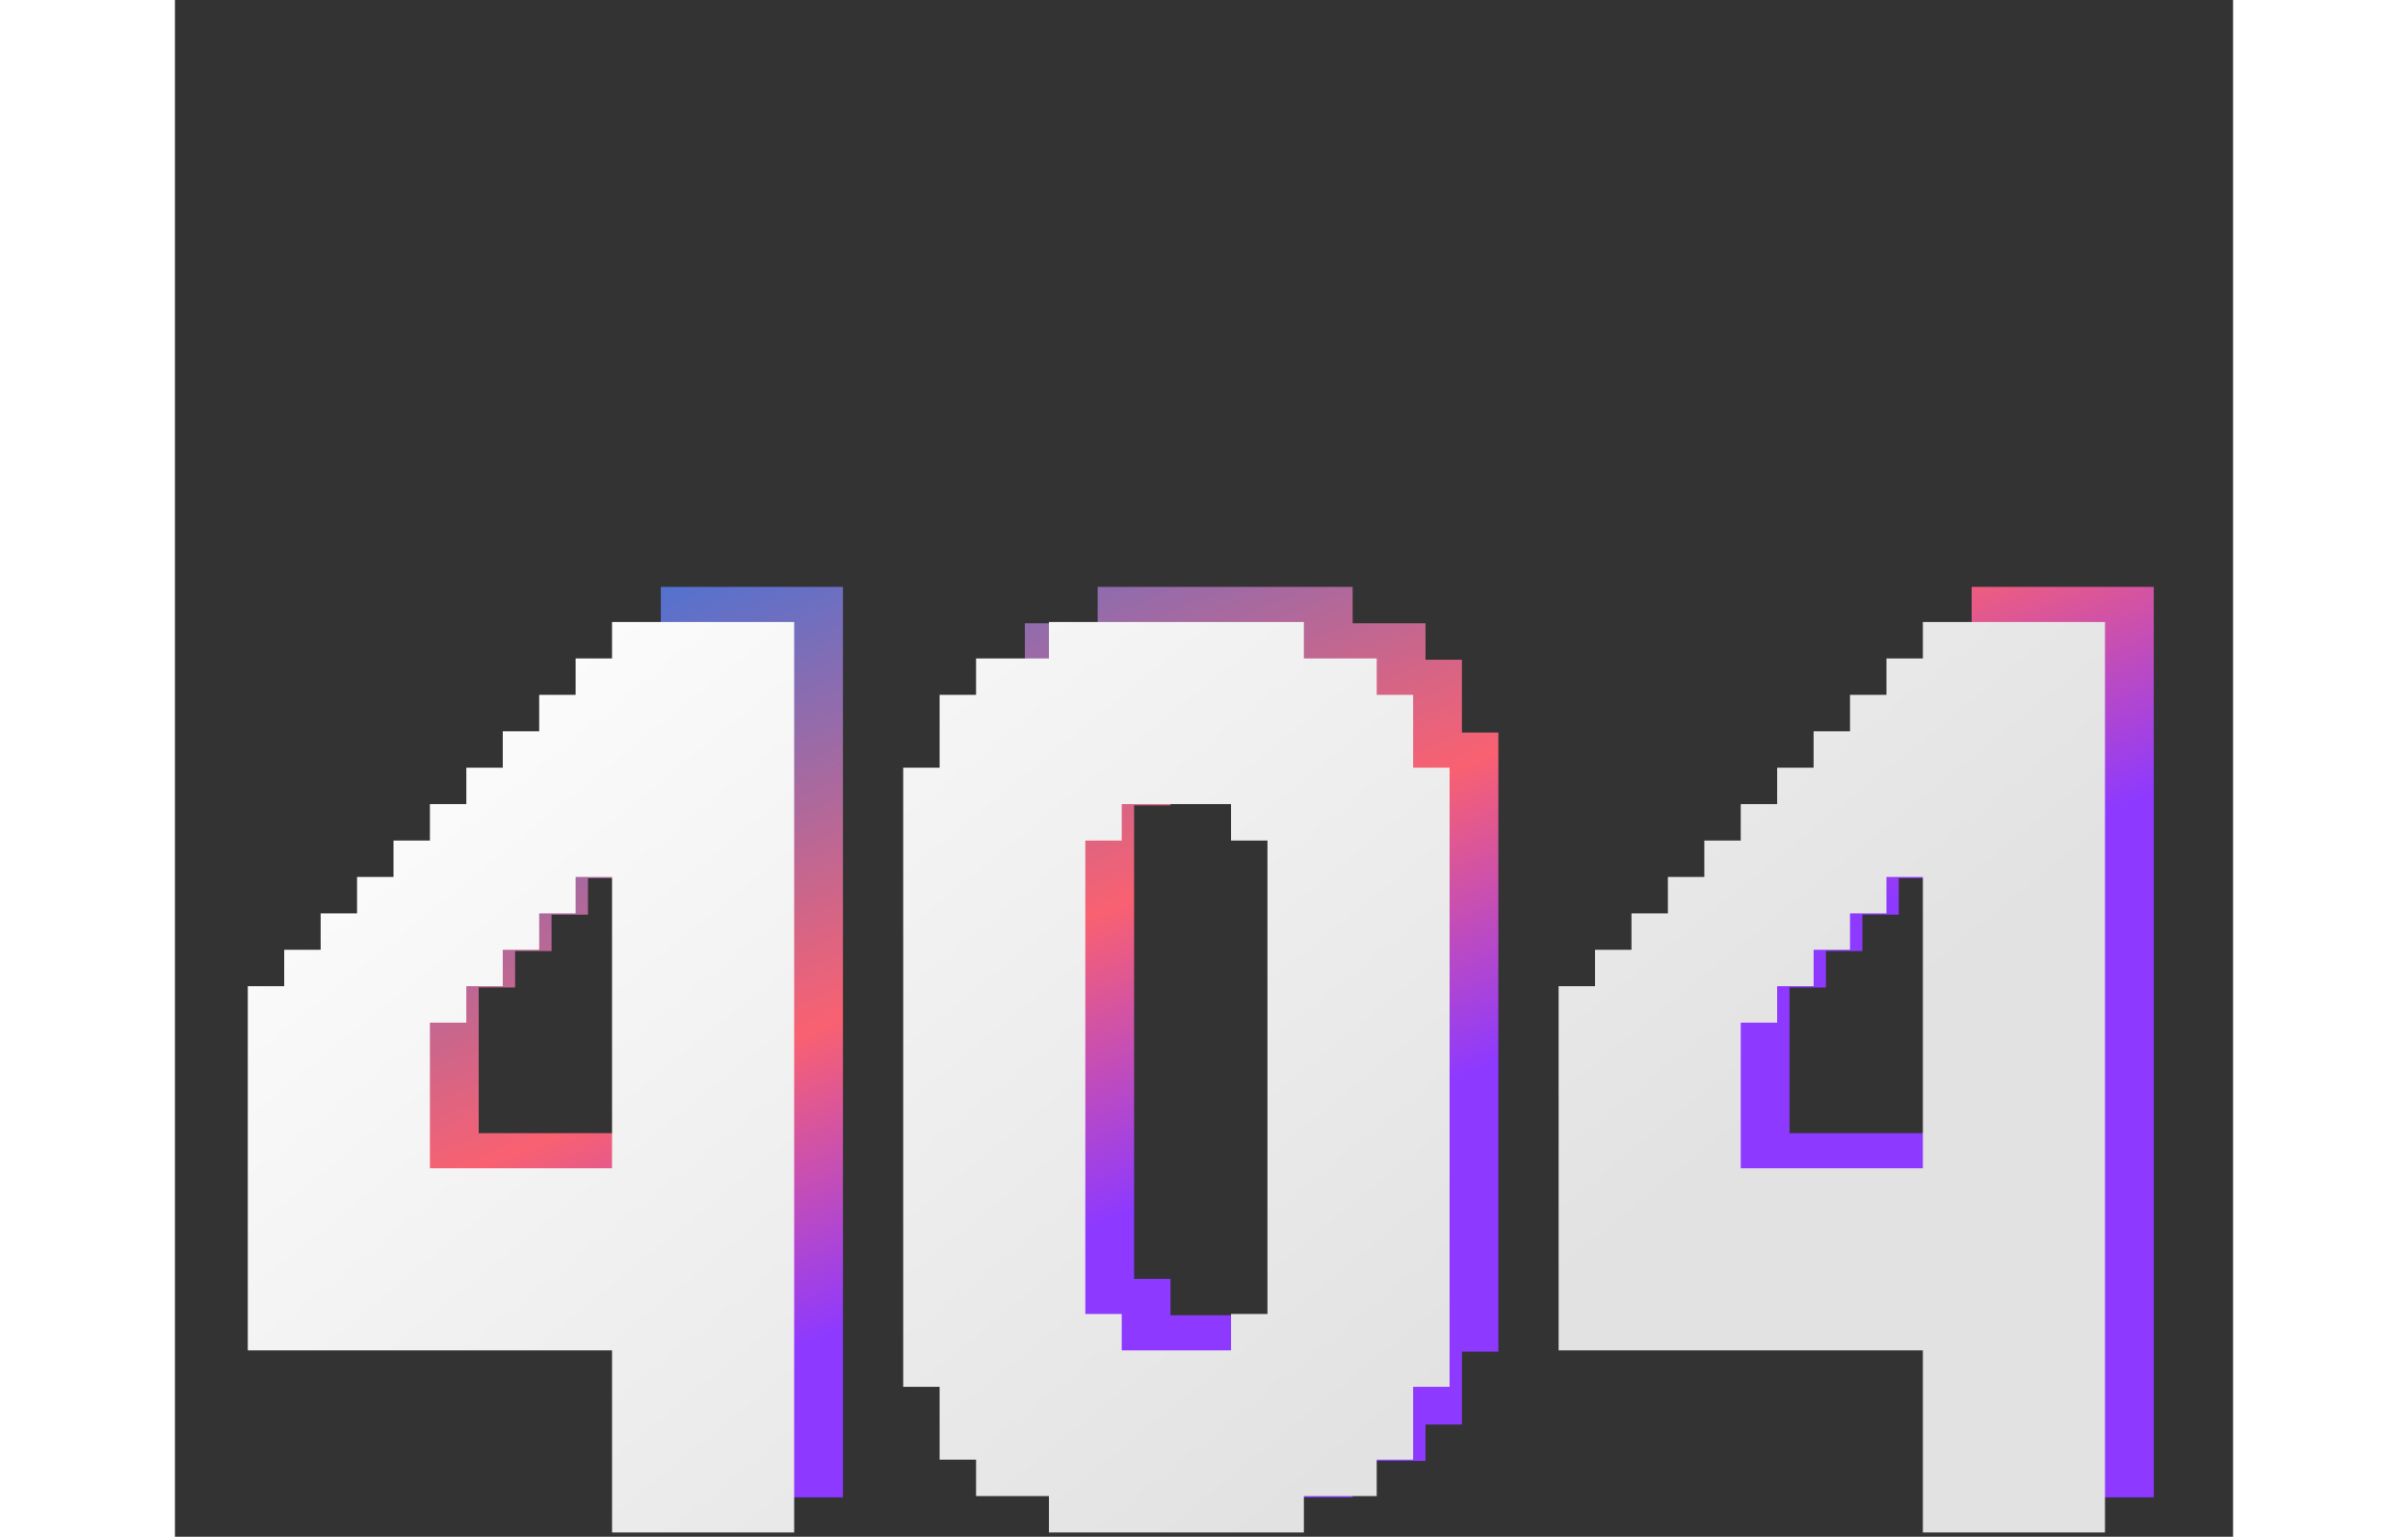 <svg width="470" height="300" viewBox="0 0 470 351" fill="none" xmlns="http://www.w3.org/2000/svg">
<rect x="0" y="0" width="470" height="351" fill="#333333" stroke="none"/>
<path d="M119.276 142.365V150.683H110.958V142.365H119.276ZM119.276 150.683V159.001H110.958V150.683H119.276ZM119.276 159.001V167.319H110.958V159.001H119.276ZM119.276 167.319V175.638H110.958V167.319H119.276ZM119.276 175.638V183.956H110.958V175.638H119.276ZM119.276 183.956V192.274H110.958V183.956H119.276ZM110.958 183.956V192.274H102.639V183.956H110.958ZM110.958 175.638V183.956H102.639V175.638H110.958ZM110.958 167.319V175.638H102.639V167.319H110.958ZM110.958 159.001V167.319H102.639V159.001H110.958ZM110.958 150.683V159.001H102.639V150.683H110.958ZM110.958 142.365V150.683H102.639V142.365H110.958ZM102.639 159.001V167.319H94.321V159.001H102.639ZM102.639 167.319V175.638H94.321V167.319H102.639ZM102.639 150.683V159.001H94.321V150.683H102.639ZM94.321 159.001V167.319H86.003V159.001H94.321ZM94.321 167.319V175.638H86.003V167.319H94.321ZM86.003 167.319V175.638H77.685V167.319H86.003ZM86.003 175.638V183.956H77.685V175.638H86.003ZM77.685 175.638V183.956H69.367V175.638H77.685ZM77.685 183.956V192.274H69.367V183.956H77.685ZM77.685 192.274V200.592H69.367V192.274H77.685ZM69.367 192.274V200.592H61.049V192.274H69.367ZM69.367 200.592V208.91H61.049V200.592H69.367ZM61.049 200.592V208.91H52.731V200.592H61.049ZM61.049 208.91V217.228H52.731V208.91H61.049ZM52.731 208.91V217.228H44.413V208.91H52.731ZM52.731 217.228V225.546H44.413V217.228H52.731ZM44.413 217.228V225.546H36.094V217.228H44.413ZM44.413 225.546V233.864H36.094V225.546H44.413ZM36.094 225.546V233.864H27.776V225.546H36.094ZM36.094 217.228V225.546H27.776V217.228H36.094ZM44.413 208.91V217.228H36.094V208.91H44.413ZM52.731 200.592V208.91H44.413V200.592H52.731ZM61.049 192.274V200.592H52.731V192.274H61.049ZM69.367 183.956V192.274H61.049V183.956H69.367ZM102.639 183.956V192.274H94.321V183.956H102.639ZM102.639 192.274V200.592H94.321V192.274H102.639ZM94.321 192.274V200.592H86.003V192.274H94.321ZM94.321 200.592V208.91H86.003V200.592H94.321ZM86.003 200.592V208.91H77.685V200.592H86.003ZM86.003 208.91V217.228H77.685V208.91H86.003ZM77.685 217.228V225.546H69.367V217.228H77.685ZM69.367 225.546V233.864H61.049V225.546H69.367ZM69.367 233.864V242.183H61.049V233.864H69.367ZM61.049 233.864V242.183H52.731V233.864H61.049ZM102.639 175.638V183.956H94.321V175.638H102.639ZM94.321 175.638V183.956H86.003V175.638H94.321ZM86.003 183.956V192.274H77.685V183.956H86.003ZM86.003 192.274V200.592H77.685V192.274H86.003ZM94.321 183.956V192.274H86.003V183.956H94.321ZM77.685 200.592V208.91H69.367V200.592H77.685ZM69.367 208.91V217.228H61.049V208.91H69.367ZM69.367 217.228V225.546H61.049V217.228H69.367ZM61.049 217.228V225.546H52.731V217.228H61.049ZM61.049 225.546V233.864H52.731V225.546H61.049ZM52.731 225.546V233.864H44.413V225.546H52.731ZM52.731 233.864V242.183H44.413V233.864H52.731ZM77.685 208.91V217.228H69.367V208.91H77.685ZM69.367 242.183V250.501H61.049V242.183H69.367ZM69.367 250.501V258.819H61.049V250.501H69.367ZM69.367 258.819V267.137H61.049V258.819H69.367ZM77.685 258.819V267.137H69.367V258.819H77.685ZM86.003 258.819V267.137H77.685V258.819H86.003ZM94.321 258.819V267.137H86.003V258.819H94.321ZM102.639 258.819V267.137H94.321V258.819H102.639ZM110.958 258.819V267.137H102.639V258.819H110.958ZM119.276 258.819V267.137H110.958V258.819H119.276ZM119.276 250.501V258.819H110.958V250.501H119.276ZM119.276 242.183V250.501H110.958V242.183H119.276ZM119.276 233.864V242.183H110.958V233.864H119.276ZM119.276 225.546V233.864H110.958V225.546H119.276ZM119.276 217.228V225.546H110.958V217.228H119.276ZM119.276 208.91V217.228H110.958V208.91H119.276ZM119.276 200.592V208.91H110.958V200.592H119.276ZM127.594 200.592V208.91H119.276V200.592H127.594ZM127.594 192.274V200.592H119.276V192.274H127.594ZM119.276 192.274V200.592H110.958V192.274H119.276ZM127.594 134.047V142.365H119.276V134.047H127.594ZM135.912 134.047V142.365H127.594V134.047H135.912ZM119.276 134.047V142.365H110.958V134.047H119.276ZM144.23 134.047V142.365H135.912V134.047H144.23ZM152.548 134.047V142.365H144.23V134.047H152.548ZM152.548 142.365V150.683H144.23V142.365H152.548ZM152.548 150.683V159.001H144.23V150.683H152.548ZM152.548 159.001V167.319H144.23V159.001H152.548ZM152.548 167.319V175.638H144.23V167.319H152.548ZM152.548 175.638V183.956H144.23V175.638H152.548ZM152.548 183.956V192.274H144.23V183.956H152.548ZM152.548 192.274V200.592H144.23V192.274H152.548ZM152.548 200.592V208.91H144.23V200.592H152.548ZM152.548 208.91V217.228H144.23V208.91H152.548ZM152.548 217.228V225.546H144.23V217.228H152.548ZM152.548 225.546V233.864H144.23V225.546H152.548ZM152.548 233.864V242.183H144.23V233.864H152.548ZM152.548 242.183V250.501H144.23V242.183H152.548ZM152.548 250.501V258.819H144.23V250.501H152.548ZM152.548 258.819V267.137H144.23V258.819H152.548ZM152.548 267.137V275.455H144.23V267.137H152.548ZM152.548 275.455V283.773H144.23V275.455H152.548ZM152.548 283.773V292.091H144.23V283.773H152.548ZM144.23 283.773V292.091H135.912V283.773H144.23ZM144.23 292.091V300.409H135.912V292.091H144.23ZM135.912 292.091V300.409H127.594V292.091H135.912ZM127.594 300.409V308.728H119.276V300.409H127.594ZM119.276 300.409V308.728H110.958V300.409H119.276ZM119.276 292.091V300.409H110.958V292.091H119.276ZM110.958 292.091V300.409H102.639V292.091H110.958ZM102.639 292.091V300.409H94.321V292.091H102.639ZM94.321 292.091V300.409H86.003V292.091H94.321ZM86.003 292.091V300.409H77.685V292.091H86.003ZM77.685 292.091V300.409H69.367V292.091H77.685ZM69.367 292.091V300.409H61.049V292.091H69.367ZM61.049 292.091V300.409H52.731V292.091H61.049ZM52.731 292.091V300.409H44.413V292.091H52.731ZM44.413 292.091V300.409H36.094V292.091H44.413ZM36.094 292.091V300.409H27.776V292.091H36.094ZM36.094 283.773V292.091H27.776V283.773H36.094ZM36.094 275.455V283.773H27.776V275.455H36.094ZM36.094 267.137V275.455H27.776V267.137H36.094ZM36.094 258.819V267.137H27.776V258.819H36.094ZM36.094 250.501V258.819H27.776V250.501H36.094ZM44.413 250.501V258.819H36.094V250.501H44.413ZM44.413 242.183V250.501H36.094V242.183H44.413ZM44.413 233.864V242.183H36.094V233.864H44.413ZM36.094 233.864V242.183H27.776V233.864H36.094ZM36.094 242.183V250.501H27.776V242.183H36.094ZM52.731 242.183V250.501H44.413V242.183H52.731ZM61.049 242.183V250.501H52.731V242.183H61.049ZM61.049 250.501V258.819H52.731V250.501H61.049ZM61.049 258.819V267.137H52.731V258.819H61.049ZM61.049 267.137V275.455H52.731V267.137H61.049ZM52.731 267.137V275.455H44.413V267.137H52.731ZM52.731 258.819V267.137H44.413V258.819H52.731ZM52.731 250.501V258.819H44.413V250.501H52.731ZM44.413 258.819V267.137H36.094V258.819H44.413ZM44.413 267.137V275.455H36.094V267.137H44.413ZM44.413 275.455V283.773H36.094V275.455H44.413ZM44.413 283.773V292.091H36.094V283.773H44.413ZM52.731 283.773V292.091H44.413V283.773H52.731ZM61.049 283.773V292.091H52.731V283.773H61.049ZM69.367 283.773V292.091H61.049V283.773H69.367ZM77.685 283.773V292.091H69.367V283.773H77.685ZM86.003 283.773V292.091H77.685V283.773H86.003ZM94.321 283.773V292.091H86.003V283.773H94.321ZM102.639 283.773V292.091H94.321V283.773H102.639ZM110.958 283.773V292.091H102.639V283.773H110.958ZM119.276 283.773V292.091H110.958V283.773H119.276ZM127.594 283.773V292.091H119.276V283.773H127.594ZM135.912 283.773V292.091H127.594V283.773H135.912ZM127.594 292.091V300.409H119.276V292.091H127.594ZM144.23 275.455V283.773H135.912V275.455H144.23ZM135.912 275.455V283.773H127.594V275.455H135.912ZM127.594 275.455V283.773H119.276V275.455H127.594ZM127.594 267.137V275.455H119.276V267.137H127.594ZM119.276 267.137V275.455H110.958V267.137H119.276ZM110.958 267.137V275.455H102.639V267.137H110.958ZM102.639 267.137V275.455H94.321V267.137H102.639ZM94.321 267.137V275.455H86.003V267.137H94.321ZM86.003 267.137V275.455H77.685V267.137H86.003ZM77.685 267.137V275.455H69.367V267.137H77.685ZM69.367 267.137V275.455H61.049V267.137H69.367ZM52.731 275.455V283.773H44.413V275.455H52.731ZM61.049 275.455V283.773H52.731V275.455H61.049ZM69.367 275.455V283.773H61.049V275.455H69.367ZM77.685 275.455V283.773H69.367V275.455H77.685ZM86.003 275.455V283.773H77.685V275.455H86.003ZM94.321 275.455V283.773H86.003V275.455H94.321ZM102.639 275.455V283.773H94.321V275.455H102.639ZM110.958 275.455V283.773H102.639V275.455H110.958ZM119.276 275.455V283.773H110.958V275.455H119.276ZM127.594 258.819V267.137H119.276V258.819H127.594ZM127.594 250.501V258.819H119.276V250.501H127.594ZM127.594 242.183V250.501H119.276V242.183H127.594ZM127.594 233.864V242.183H119.276V233.864H127.594ZM127.594 225.546V233.864H119.276V225.546H127.594ZM127.594 217.228V225.546H119.276V217.228H127.594ZM135.912 208.91V217.228H127.594V208.91H135.912ZM135.912 200.592V208.91H127.594V200.592H135.912ZM135.912 192.274V200.592H127.594V192.274H135.912ZM135.912 183.956V192.274H127.594V183.956H135.912ZM135.912 175.638V183.956H127.594V175.638H135.912ZM127.594 175.638V183.956H119.276V175.638H127.594ZM127.594 167.319V175.638H119.276V167.319H127.594ZM127.594 159.001V167.319H119.276V159.001H127.594ZM127.594 150.683V159.001H119.276V150.683H127.594ZM127.594 142.365V150.683H119.276V142.365H127.594ZM135.912 142.365V150.683H127.594V142.365H135.912ZM144.23 142.365V150.683H135.912V142.365H144.23ZM144.23 150.683V159.001H135.912V150.683H144.23ZM144.23 159.001V167.319H135.912V159.001H144.23ZM144.23 167.319V175.638H135.912V167.319H144.23ZM144.23 175.638V183.956H135.912V175.638H144.23ZM144.23 183.956V192.274H135.912V183.956H144.23ZM144.23 192.274V200.592H135.912V192.274H144.23ZM144.23 200.592V208.91H135.912V200.592H144.23ZM144.23 208.91V217.228H135.912V208.91H144.23ZM144.23 217.228V225.546H135.912V217.228H144.23ZM144.23 225.546V233.864H135.912V225.546H144.23ZM144.23 233.864V242.183H135.912V233.864H144.23ZM144.23 242.183V250.501H135.912V242.183H144.23ZM144.23 250.501V258.819H135.912V250.501H144.23ZM144.23 258.819V267.137H135.912V258.819H144.23ZM144.23 267.137V275.455H135.912V267.137H144.23ZM135.912 267.137V275.455H127.594V267.137H135.912ZM135.912 258.819V267.137H127.594V258.819H135.912ZM135.912 250.501V258.819H127.594V250.501H135.912ZM135.912 233.864V242.183H127.594V233.864H135.912ZM135.912 242.183V250.501H127.594V242.183H135.912ZM135.912 217.228V225.546H127.594V217.228H135.912ZM135.912 225.546V233.864H127.594V225.546H135.912ZM127.594 183.956V192.274H119.276V183.956H127.594ZM127.594 208.91V217.228H119.276V208.91H127.594ZM135.912 167.319V175.638H127.594V167.319H135.912ZM135.912 159.001V167.319H127.594V159.001H135.912ZM135.912 150.683V159.001H127.594V150.683H135.912ZM119.276 308.728V317.046H110.958V308.728H119.276ZM119.276 317.046V325.364H110.958V317.046H119.276ZM119.276 325.364V333.682H110.958V325.364H119.276ZM119.276 333.682V342H110.958V333.682H119.276ZM127.594 333.682V342H119.276V333.682H127.594ZM135.912 333.682V342H127.594V333.682H135.912ZM144.23 333.682V342H135.912V333.682H144.23ZM152.548 325.364V333.682H144.23V325.364H152.548ZM152.548 317.046V325.364H144.23V317.046H152.548ZM152.548 333.682V342H144.23V333.682H152.548ZM152.548 308.728V317.046H144.23V308.728H152.548ZM152.548 300.409V308.728H144.23V300.409H152.548ZM152.548 292.091V300.409H144.23V292.091H152.548ZM144.23 300.409V308.728H135.912V300.409H144.23ZM144.23 308.728V317.046H135.912V308.728H144.23ZM135.912 308.728V317.046H127.594V308.728H135.912ZM135.912 317.046V325.364H127.594V317.046H135.912ZM135.912 325.364V333.682H127.594V325.364H135.912ZM144.23 325.364V333.682H135.912V325.364H144.23ZM144.23 317.046V325.364H135.912V317.046H144.23ZM127.594 325.364V333.682H119.276V325.364H127.594ZM135.912 300.409V308.728H127.594V300.409H135.912ZM127.594 317.046V325.364H119.276V317.046H127.594ZM127.594 308.728V317.046H119.276V308.728H127.594ZM185.767 300.409V308.728H177.449V300.409H185.767ZM185.767 292.091V300.409H177.449V292.091H185.767ZM185.767 283.773V292.091H177.449V283.773H185.767ZM185.767 275.455V283.773H177.449V275.455H185.767ZM185.767 267.137V275.455H177.449V267.137H185.767ZM185.767 258.819V267.137H177.449V258.819H185.767ZM185.767 250.501V258.819H177.449V250.501H185.767ZM185.767 242.183V250.501H177.449V242.183H185.767ZM185.767 233.864V242.183H177.449V233.864H185.767ZM185.767 225.546V233.864H177.449V225.546H185.767ZM185.767 217.228V225.546H177.449V217.228H185.767ZM194.085 217.228V225.546H185.767V217.228H194.085ZM194.085 225.546V233.864H185.767V225.546H194.085ZM194.085 233.864V242.183H185.767V233.864H194.085ZM194.085 242.183V250.501H185.767V242.183H194.085ZM194.085 250.501V258.819H185.767V250.501H194.085ZM194.085 258.819V267.137H185.767V258.819H194.085ZM194.085 267.137V275.455H185.767V267.137H194.085ZM202.403 275.455V283.773H194.085V275.455H202.403ZM202.403 283.773V292.091H194.085V283.773H202.403ZM202.403 292.091V300.409H194.085V292.091H202.403ZM202.403 300.409V308.728H194.085V300.409H202.403ZM202.403 308.728V317.046H194.085V308.728H202.403ZM202.403 317.046V325.364H194.085V317.046H202.403ZM202.403 325.364V333.682H194.085V325.364H202.403ZM219.04 333.682V342H210.722V333.682H219.04ZM219.04 325.364V333.682H210.722V325.364H219.04ZM219.04 317.046V325.364H210.722V317.046H219.04ZM219.04 308.728V317.046H210.722V308.728H219.04ZM219.04 300.409V308.728H210.722V300.409H219.04ZM219.04 292.091V300.409H210.722V292.091H219.04ZM219.04 283.773V292.091H210.722V283.773H219.04ZM219.04 275.455V283.773H210.722V275.455H219.04ZM210.722 275.455V283.773H202.403V275.455H210.722ZM210.722 267.137V275.455H202.403V267.137H210.722ZM210.722 283.773V292.091H202.403V283.773H210.722ZM210.722 292.091V300.409H202.403V292.091H210.722ZM210.722 300.409V308.728H202.403V300.409H210.722ZM210.722 308.728V317.046H202.403V308.728H210.722ZM210.722 317.046V325.364H202.403V317.046H210.722ZM210.722 325.364V333.682H202.403V325.364H210.722ZM194.085 317.046V325.364H185.767V317.046H194.085ZM194.085 308.728V317.046H185.767V308.728H194.085ZM194.085 300.409V308.728H185.767V300.409H194.085ZM194.085 292.091V300.409H185.767V292.091H194.085ZM194.085 283.773V292.091H185.767V283.773H194.085ZM194.085 275.455V283.773H185.767V275.455H194.085ZM185.767 208.91V217.228H177.449V208.91H185.767ZM210.722 208.91V217.228H202.403V208.91H210.722ZM210.722 217.228V225.546H202.403V217.228H210.722ZM210.722 225.546V233.864H202.403V225.546H210.722ZM210.722 233.864V242.183H202.403V233.864H210.722ZM210.722 242.183V250.501H202.403V242.183H210.722ZM219.04 250.501V258.819H210.722V250.501H219.04ZM219.04 258.819V267.137H210.722V258.819H219.04ZM219.04 267.137V275.455H210.722V267.137H219.04ZM219.04 242.183V250.501H210.722V242.183H219.04ZM219.04 233.864V242.183H210.722V233.864H219.04ZM219.04 225.546V233.864H210.722V225.546H219.04ZM219.04 217.228V225.546H210.722V217.228H219.04ZM219.04 208.91V217.228H210.722V208.91H219.04ZM194.085 208.91V217.228H185.767V208.91H194.085ZM202.403 208.91V217.228H194.085V208.91H202.403ZM202.403 217.228V225.546H194.085V217.228H202.403ZM202.403 225.546V233.864H194.085V225.546H202.403ZM202.403 233.864V242.183H194.085V233.864H202.403ZM202.403 242.183V250.501H194.085V242.183H202.403ZM202.403 250.501V258.819H194.085V250.501H202.403ZM202.403 258.819V267.137H194.085V258.819H202.403ZM202.403 267.137V275.455H194.085V267.137H202.403ZM210.722 258.819V267.137H202.403V258.819H210.722ZM210.722 250.501V258.819H202.403V250.501H210.722ZM268.948 333.682V342H260.63V333.682H268.948ZM268.948 325.364V333.682H260.63V325.364H268.948ZM268.948 317.046V325.364H260.63V317.046H268.948ZM268.948 308.728V317.046H260.63V308.728H268.948ZM268.948 300.409V308.728H260.63V300.409H268.948ZM268.948 292.091V300.409H260.63V292.091H268.948ZM268.948 283.773V292.091H260.63V283.773H268.948ZM268.948 275.455V283.773H260.63V275.455H268.948ZM268.948 267.137V275.455H260.63V267.137H268.948ZM268.948 258.819V267.137H260.63V258.819H268.948ZM268.948 250.501V258.819H260.63V250.501H268.948ZM268.948 242.183V250.501H260.63V242.183H268.948ZM268.948 233.864V242.183H260.63V233.864H268.948ZM268.948 225.546V233.864H260.63V225.546H268.948ZM268.948 217.228V225.546H260.63V217.228H268.948ZM277.266 217.228V225.546H268.948V217.228H277.266ZM277.266 225.546V233.864H268.948V225.546H277.266ZM277.266 233.864V242.183H268.948V233.864H277.266ZM277.266 242.183V250.501H268.948V242.183H277.266ZM277.266 250.501V258.819H268.948V250.501H277.266ZM277.266 258.819V267.137H268.948V258.819H277.266ZM277.266 267.137V275.455H268.948V267.137H277.266ZM285.585 275.455V283.773H277.266V275.455H285.585ZM285.585 283.773V292.091H277.266V283.773H285.585ZM285.585 292.091V300.409H277.266V292.091H285.585ZM285.585 300.409V308.728H277.266V300.409H285.585ZM285.585 308.728V317.046H277.266V308.728H285.585ZM285.585 317.046V325.364H277.266V317.046H285.585ZM285.585 325.364V333.682H277.266V325.364H285.585ZM302.221 300.409V308.728H293.903V300.409H302.221ZM302.221 292.091V300.409H293.903V292.091H302.221ZM302.221 283.773V292.091H293.903V283.773H302.221ZM302.221 275.455V283.773H293.903V275.455H302.221ZM293.903 275.455V283.773H285.585V275.455H293.903ZM293.903 267.137V275.455H285.585V267.137H293.903ZM293.903 283.773V292.091H285.585V283.773H293.903ZM293.903 292.091V300.409H285.585V292.091H293.903ZM293.903 300.409V308.728H285.585V300.409H293.903ZM293.903 308.728V317.046H285.585V308.728H293.903ZM293.903 317.046V325.364H285.585V317.046H293.903ZM277.266 325.364V333.682H268.948V325.364H277.266ZM277.266 317.046V325.364H268.948V317.046H277.266ZM277.266 308.728V317.046H268.948V308.728H277.266ZM277.266 300.409V308.728H268.948V300.409H277.266ZM277.266 292.091V300.409H268.948V292.091H277.266ZM277.266 283.773V292.091H268.948V283.773H277.266ZM277.266 275.455V283.773H268.948V275.455H277.266ZM268.948 208.91V217.228H260.63V208.91H268.948ZM293.903 208.91V217.228H285.585V208.91H293.903ZM293.903 217.228V225.546H285.585V217.228H293.903ZM293.903 225.546V233.864H285.585V225.546H293.903ZM293.903 233.864V242.183H285.585V233.864H293.903ZM293.903 242.183V250.501H285.585V242.183H293.903ZM302.221 250.501V258.819H293.903V250.501H302.221ZM302.221 258.819V267.137H293.903V258.819H302.221ZM302.221 267.137V275.455H293.903V267.137H302.221ZM302.221 242.183V250.501H293.903V242.183H302.221ZM302.221 233.864V242.183H293.903V233.864H302.221ZM302.221 225.546V233.864H293.903V225.546H302.221ZM302.221 217.228V225.546H293.903V217.228H302.221ZM302.221 208.91V217.228H293.903V208.91H302.221ZM277.266 208.91V217.228H268.948V208.91H277.266ZM285.585 208.91V217.228H277.266V208.91H285.585ZM285.585 217.228V225.546H277.266V217.228H285.585ZM285.585 225.546V233.864H277.266V225.546H285.585ZM285.585 233.864V242.183H277.266V233.864H285.585ZM285.585 242.183V250.501H277.266V242.183H285.585ZM285.585 250.501V258.819H277.266V250.501H285.585ZM285.585 258.819V267.137H277.266V258.819H285.585ZM285.585 267.137V275.455H277.266V267.137H285.585ZM293.903 258.819V267.137H285.585V258.819H293.903ZM293.903 250.501V258.819H285.585V250.501H293.903ZM227.358 333.682V342H219.04V333.682H227.358ZM235.676 333.682V342H227.358V333.682H235.676ZM243.994 333.682V342H235.676V333.682H243.994ZM252.312 333.682V342H243.994V333.682H252.312ZM260.63 333.682V342H252.312V333.682H260.63ZM260.63 325.364V333.682H252.312V325.364H260.63ZM252.312 325.364V333.682H243.994V325.364H252.312ZM243.994 325.364V333.682H235.676V325.364H243.994ZM235.676 325.364V333.682H227.358V325.364H235.676ZM227.358 325.364V333.682H219.04V325.364H227.358ZM227.358 317.046V325.364H219.04V317.046H227.358ZM235.676 317.046V325.364H227.358V317.046H235.676ZM243.994 317.046V325.364H235.676V317.046H243.994ZM252.312 317.046V325.364H243.994V317.046H252.312ZM260.63 317.046V325.364H252.312V317.046H260.63ZM260.63 308.728V317.046H252.312V308.728H260.63ZM252.312 308.728V317.046H243.994V308.728H252.312ZM243.994 308.728V317.046H235.676V308.728H243.994ZM235.676 308.728V317.046H227.358V308.728H235.676ZM227.358 308.728V317.046H219.04V308.728H227.358ZM227.358 300.409V308.728H219.04V300.409H227.358ZM260.63 300.409V308.728H252.312V300.409H260.63ZM293.903 175.638V167.319H302.221V175.638H293.903ZM293.903 183.956V175.638H302.221V183.956H293.903ZM293.903 192.274V183.956H302.221V192.274H293.903ZM277.266 192.274V183.956H285.585V192.274H277.266ZM277.266 183.956V175.638H285.585V183.956H277.266ZM277.266 175.638V167.319H285.585V175.638H277.266ZM277.266 167.319V159.001H285.585V167.319H277.266ZM277.266 159.001V150.683H285.585V159.001H277.266ZM277.266 150.683V142.365H285.585V150.683H277.266ZM260.63 142.365V134.047H268.948V142.365H260.63ZM260.63 150.683V142.365H268.948V150.683H260.63ZM260.63 159.001V150.683H268.948V159.001H260.63ZM260.63 167.319V159.001H268.948V167.319H260.63ZM260.63 175.638V167.319H268.948V175.638H260.63ZM260.63 183.956V175.638H268.948V183.956H260.63ZM260.63 192.274V183.956H268.948V192.274H260.63ZM268.948 192.274V183.956H277.266V192.274H268.948ZM268.948 183.956V175.638H277.266V183.956H268.948ZM268.948 175.638V167.319H277.266V175.638H268.948ZM268.948 167.319V159.001H277.266V167.319H268.948ZM268.948 159.001V150.683H277.266V159.001H268.948ZM268.948 150.683V142.365H277.266V150.683H268.948ZM285.585 159.001V150.683H293.903V159.001H285.585ZM285.585 167.319V159.001H293.903V167.319H285.585ZM285.585 175.638V167.319H293.903V175.638H285.585ZM285.585 183.956V175.638H293.903V183.956H285.585ZM285.585 192.274V183.956H293.903V192.274H285.585ZM210.722 142.365V134.047H219.04V142.365H210.722ZM210.722 150.683V142.365H219.04V150.683H210.722ZM210.722 159.001V150.683H219.04V159.001H210.722ZM210.722 167.319V159.001H219.04V167.319H210.722ZM210.722 175.638V167.319H219.04V175.638H210.722ZM210.722 183.956V175.638H219.04V183.956H210.722ZM210.722 192.274V183.956H219.04V192.274H210.722ZM194.085 192.274V183.956H202.403V192.274H194.085ZM194.085 183.956V175.638H202.403V183.956H194.085ZM194.085 175.638V167.319H202.403V175.638H194.085ZM194.085 167.319V159.001H202.403V167.319H194.085ZM194.085 159.001V150.683H202.403V159.001H194.085ZM194.085 150.683V142.365H202.403V150.683H194.085ZM177.449 175.638V167.319H185.767V175.638H177.449ZM177.449 183.956V175.638H185.767V183.956H177.449ZM177.449 192.274V183.956H185.767V192.274H177.449ZM185.767 192.274V183.956H194.085V192.274H185.767ZM185.767 183.956V175.638H194.085V183.956H185.767ZM185.767 175.638V167.319H194.085V175.638H185.767ZM185.767 167.319V159.001H194.085V167.319H185.767ZM185.767 159.001V150.683H194.085V159.001H185.767ZM202.403 150.683V142.365H210.722V150.683H202.403ZM202.403 159.001V150.683H210.722V159.001H202.403ZM202.403 167.319V159.001H210.722V167.319H202.403ZM202.403 175.638V167.319H210.722V175.638H202.403ZM202.403 183.956V175.638H210.722V183.956H202.403ZM202.403 192.274V183.956H210.722V192.274H202.403ZM252.312 142.365V134.047H260.63V142.365H252.312ZM243.994 142.365V134.047H252.312V142.365H243.994ZM235.676 142.365V134.047H243.994V142.365H235.676ZM219.04 142.365V134.047H227.358V142.365H219.04ZM219.04 150.683V142.365H227.358V150.683H219.04ZM227.358 150.683V142.365H235.676V150.683H227.358ZM235.676 150.683V142.365H243.994V150.683H235.676ZM243.994 150.683V142.365H252.312V150.683H243.994ZM252.312 150.683V142.365H260.63V150.683H252.312ZM252.312 159.001V150.683H260.63V159.001H252.312ZM243.994 159.001V150.683H252.312V159.001H243.994ZM235.676 159.001V150.683H243.994V159.001H235.676ZM227.358 159.001V150.683H235.676V159.001H227.358ZM219.04 159.001V150.683H227.358V159.001H219.04ZM219.04 167.319V159.001H227.358V167.319H219.04ZM227.358 167.319V159.001H235.676V167.319H227.358ZM235.676 167.319V159.001H243.994V167.319H235.676ZM243.994 167.319V159.001H252.312V167.319H243.994ZM252.312 167.319V159.001H260.63V167.319H252.312ZM252.312 175.638V167.319H260.63V175.638H252.312ZM219.04 175.638V167.319H227.358V175.638H219.04ZM185.767 200.592V208.91H177.449V200.592H185.767ZM194.085 200.592V208.91H185.767V200.592H194.085ZM185.767 192.274V200.592H177.449V192.274H185.767ZM210.722 192.274V200.592H202.403V192.274H210.722ZM210.722 200.592V208.91H202.403V200.592H210.722ZM219.04 200.592V208.91H210.722V200.592H219.04ZM219.04 192.274V200.592H210.722V192.274H219.04ZM194.085 192.274V200.592H185.767V192.274H194.085ZM202.403 192.274V200.592H194.085V192.274H202.403ZM202.403 200.592V208.91H194.085V200.592H202.403ZM268.948 200.592V208.91H260.63V200.592H268.948ZM277.266 200.592V208.91H268.948V200.592H277.266ZM268.948 192.274V200.592H260.63V192.274H268.948ZM293.903 192.274V200.592H285.585V192.274H293.903ZM293.903 200.592V208.91H285.585V200.592H293.903ZM302.221 200.592V208.91H293.903V200.592H302.221ZM302.221 192.274V200.592H293.903V192.274H302.221ZM277.266 192.274V200.592H268.948V192.274H277.266ZM285.585 192.274V200.592H277.266V192.274H285.585ZM285.585 200.592V208.91H277.266V200.592H285.585ZM235.676 300.409V308.728H227.358V300.409H235.676ZM243.994 300.409V308.728H235.676V300.409H243.994ZM252.312 300.409V308.728H243.994V300.409H252.312ZM260.63 292.091V300.409H252.312V292.091H260.63ZM227.358 292.091V300.409H219.04V292.091H227.358ZM235.676 167.319V175.638H227.358V167.319H235.676ZM243.994 167.319V175.638H235.676V167.319H243.994ZM252.312 167.319V175.638H243.994V167.319H252.312ZM260.63 175.638V183.956H252.312V175.638H260.63ZM227.358 175.638V183.956H219.04V175.638H227.358ZM235.676 134.047V142.365H227.358V134.047H235.676ZM418.621 142.365V150.683H410.303V142.365H418.621ZM418.621 150.683V159.001H410.303V150.683H418.621ZM418.621 159.001V167.319H410.303V159.001H418.621ZM418.621 167.319V175.638H410.303V167.319H418.621ZM418.621 175.638V183.956H410.303V175.638H418.621ZM418.621 183.956V192.274H410.303V183.956H418.621ZM410.303 183.956V192.274H401.985V183.956H410.303ZM410.303 175.638V183.956H401.985V175.638H410.303ZM410.303 167.319V175.638H401.985V167.319H410.303ZM410.303 159.001V167.319H401.985V159.001H410.303ZM410.303 150.683V159.001H401.985V150.683H410.303ZM410.303 142.365V150.683H401.985V142.365H410.303ZM401.985 159.001V167.319H393.667V159.001H401.985ZM401.985 167.319V175.638H393.667V167.319H401.985ZM401.985 150.683V159.001H393.667V150.683H401.985ZM393.667 159.001V167.319H385.348V159.001H393.667ZM393.667 167.319V175.638H385.348V167.319H393.667ZM385.348 167.319V175.638H377.03V167.319H385.348ZM385.348 175.638V183.956H377.03V175.638H385.348ZM377.03 175.638V183.956H368.712V175.638H377.03ZM377.03 183.956V192.274H368.712V183.956H377.03ZM377.03 192.274V200.592H368.712V192.274H377.03ZM368.712 192.274V200.592H360.394V192.274H368.712ZM368.712 200.592V208.91H360.394V200.592H368.712ZM360.394 200.592V208.91H352.076V200.592H360.394ZM360.394 208.91V217.228H352.076V208.91H360.394ZM352.076 208.91V217.228H343.758V208.91H352.076ZM352.076 217.228V225.546H343.758V217.228H352.076ZM343.758 217.228V225.546H335.44V217.228H343.758ZM343.758 225.546V233.864H335.44V225.546H343.758ZM335.44 225.546V233.864H327.122V225.546H335.44ZM335.44 217.228V225.546H327.122V217.228H335.44ZM343.758 208.91V217.228H335.44V208.91H343.758ZM352.076 200.592V208.91H343.758V200.592H352.076ZM360.394 192.274V200.592H352.076V192.274H360.394ZM368.712 183.956V192.274H360.394V183.956H368.712ZM401.985 183.956V192.274H393.667V183.956H401.985ZM401.985 192.274V200.592H393.667V192.274H401.985ZM393.667 192.274V200.592H385.348V192.274H393.667ZM393.667 200.592V208.91H385.348V200.592H393.667ZM385.348 200.592V208.91H377.03V200.592H385.348ZM385.348 208.91V217.228H377.03V208.91H385.348ZM377.03 217.228V225.546H368.712V217.228H377.03ZM368.712 225.546V233.864H360.394V225.546H368.712ZM368.712 233.864V242.183H360.394V233.864H368.712ZM360.394 233.864V242.183H352.076V233.864H360.394ZM401.985 175.638V183.956H393.667V175.638H401.985ZM393.667 175.638V183.956H385.348V175.638H393.667ZM385.348 183.956V192.274H377.03V183.956H385.348ZM385.348 192.274V200.592H377.03V192.274H385.348ZM393.667 183.956V192.274H385.348V183.956H393.667ZM377.03 200.592V208.91H368.712V200.592H377.03ZM368.712 208.91V217.228H360.394V208.91H368.712ZM368.712 217.228V225.546H360.394V217.228H368.712ZM360.394 217.228V225.546H352.076V217.228H360.394ZM360.394 225.546V233.864H352.076V225.546H360.394ZM352.076 225.546V233.864H343.758V225.546H352.076ZM352.076 233.864V242.183H343.758V233.864H352.076ZM377.03 208.91V217.228H368.712V208.91H377.03ZM368.712 242.183V250.501H360.394V242.183H368.712ZM368.712 250.501V258.819H360.394V250.501H368.712ZM368.712 258.819V267.137H360.394V258.819H368.712ZM377.03 258.819V267.137H368.712V258.819H377.03ZM385.348 258.819V267.137H377.03V258.819H385.348ZM393.667 258.819V267.137H385.348V258.819H393.667ZM401.985 258.819V267.137H393.667V258.819H401.985ZM410.303 258.819V267.137H401.985V258.819H410.303ZM418.621 258.819V267.137H410.303V258.819H418.621ZM418.621 250.501V258.819H410.303V250.501H418.621ZM418.621 242.183V250.501H410.303V242.183H418.621ZM418.621 233.864V242.183H410.303V233.864H418.621ZM418.621 225.546V233.864H410.303V225.546H418.621ZM418.621 217.228V225.546H410.303V217.228H418.621ZM418.621 208.91V217.228H410.303V208.91H418.621ZM418.621 200.592V208.91H410.303V200.592H418.621ZM426.939 200.592V208.91H418.621V200.592H426.939ZM426.939 192.274V200.592H418.621V192.274H426.939ZM418.621 192.274V200.592H410.303V192.274H418.621ZM426.939 134.047V142.365H418.621V134.047H426.939ZM435.257 134.047V142.365H426.939V134.047H435.257ZM418.621 134.047V142.365H410.303V134.047H418.621ZM443.575 134.047V142.365H435.257V134.047H443.575ZM451.893 134.047V142.365H443.575V134.047H451.893ZM451.893 142.365V150.683H443.575V142.365H451.893ZM451.893 150.683V159.001H443.575V150.683H451.893ZM451.893 159.001V167.319H443.575V159.001H451.893ZM451.893 167.319V175.638H443.575V167.319H451.893ZM451.893 175.638V183.956H443.575V175.638H451.893ZM451.893 183.956V192.274H443.575V183.956H451.893ZM451.893 192.274V200.592H443.575V192.274H451.893ZM451.893 200.592V208.91H443.575V200.592H451.893ZM451.893 208.91V217.228H443.575V208.91H451.893ZM451.893 217.228V225.546H443.575V217.228H451.893ZM451.893 225.546V233.864H443.575V225.546H451.893ZM451.893 233.864V242.183H443.575V233.864H451.893ZM451.893 242.183V250.501H443.575V242.183H451.893ZM451.893 250.501V258.819H443.575V250.501H451.893ZM451.893 258.819V267.137H443.575V258.819H451.893ZM451.893 267.137V275.455H443.575V267.137H451.893ZM451.893 275.455V283.773H443.575V275.455H451.893ZM451.893 283.773V292.091H443.575V283.773H451.893ZM443.575 283.773V292.091H435.257V283.773H443.575ZM443.575 292.091V300.409H435.257V292.091H443.575ZM435.257 292.091V300.409H426.939V292.091H435.257ZM426.939 300.409V308.728H418.621V300.409H426.939ZM418.621 300.409V308.728H410.303V300.409H418.621ZM418.621 292.091V300.409H410.303V292.091H418.621ZM410.303 292.091V300.409H401.985V292.091H410.303ZM401.985 292.091V300.409H393.667V292.091H401.985ZM393.667 292.091V300.409H385.348V292.091H393.667ZM385.348 292.091V300.409H377.03V292.091H385.348ZM377.03 292.091V300.409H368.712V292.091H377.03ZM368.712 292.091V300.409H360.394V292.091H368.712ZM360.394 292.091V300.409H352.076V292.091H360.394ZM352.076 292.091V300.409H343.758V292.091H352.076ZM343.758 292.091V300.409H335.44V292.091H343.758ZM335.44 292.091V300.409H327.122V292.091H335.44ZM335.44 283.773V292.091H327.122V283.773H335.44ZM335.44 275.455V283.773H327.122V275.455H335.44ZM335.44 267.137V275.455H327.122V267.137H335.44ZM335.44 258.819V267.137H327.122V258.819H335.44ZM335.44 250.501V258.819H327.122V250.501H335.44ZM343.758 250.501V258.819H335.44V250.501H343.758ZM343.758 242.183V250.501H335.44V242.183H343.758ZM343.758 233.864V242.183H335.44V233.864H343.758ZM335.44 233.864V242.183H327.122V233.864H335.44ZM335.44 242.183V250.501H327.122V242.183H335.44ZM352.076 242.183V250.501H343.758V242.183H352.076ZM360.394 242.183V250.501H352.076V242.183H360.394ZM360.394 250.501V258.819H352.076V250.501H360.394ZM360.394 258.819V267.137H352.076V258.819H360.394ZM360.394 267.137V275.455H352.076V267.137H360.394ZM352.076 267.137V275.455H343.758V267.137H352.076ZM352.076 258.819V267.137H343.758V258.819H352.076ZM352.076 250.501V258.819H343.758V250.501H352.076ZM343.758 258.819V267.137H335.44V258.819H343.758ZM343.758 267.137V275.455H335.44V267.137H343.758ZM343.758 275.455V283.773H335.44V275.455H343.758ZM343.758 283.773V292.091H335.44V283.773H343.758ZM352.076 283.773V292.091H343.758V283.773H352.076ZM360.394 283.773V292.091H352.076V283.773H360.394ZM368.712 283.773V292.091H360.394V283.773H368.712ZM377.03 283.773V292.091H368.712V283.773H377.03ZM385.348 283.773V292.091H377.03V283.773H385.348ZM393.667 283.773V292.091H385.348V283.773H393.667ZM401.985 283.773V292.091H393.667V283.773H401.985ZM410.303 283.773V292.091H401.985V283.773H410.303ZM418.621 283.773V292.091H410.303V283.773H418.621ZM426.939 283.773V292.091H418.621V283.773H426.939ZM435.257 283.773V292.091H426.939V283.773H435.257ZM426.939 292.091V300.409H418.621V292.091H426.939ZM443.575 275.455V283.773H435.257V275.455H443.575ZM435.257 275.455V283.773H426.939V275.455H435.257ZM426.939 275.455V283.773H418.621V275.455H426.939ZM426.939 267.137V275.455H418.621V267.137H426.939ZM418.621 267.137V275.455H410.303V267.137H418.621ZM410.303 267.137V275.455H401.985V267.137H410.303ZM401.985 267.137V275.455H393.667V267.137H401.985ZM393.667 267.137V275.455H385.348V267.137H393.667ZM385.348 267.137V275.455H377.03V267.137H385.348ZM377.03 267.137V275.455H368.712V267.137H377.03ZM368.712 267.137V275.455H360.394V267.137H368.712ZM352.076 275.455V283.773H343.758V275.455H352.076ZM360.394 275.455V283.773H352.076V275.455H360.394ZM368.712 275.455V283.773H360.394V275.455H368.712ZM377.03 275.455V283.773H368.712V275.455H377.03ZM385.348 275.455V283.773H377.03V275.455H385.348ZM393.667 275.455V283.773H385.348V275.455H393.667ZM401.985 275.455V283.773H393.667V275.455H401.985ZM410.303 275.455V283.773H401.985V275.455H410.303ZM418.621 275.455V283.773H410.303V275.455H418.621ZM426.939 258.819V267.137H418.621V258.819H426.939ZM426.939 250.501V258.819H418.621V250.501H426.939ZM426.939 242.183V250.501H418.621V242.183H426.939ZM426.939 233.864V242.183H418.621V233.864H426.939ZM426.939 225.546V233.864H418.621V225.546H426.939ZM426.939 217.228V225.546H418.621V217.228H426.939ZM435.257 208.91V217.228H426.939V208.91H435.257ZM435.257 200.592V208.91H426.939V200.592H435.257ZM435.257 192.274V200.592H426.939V192.274H435.257ZM435.257 183.956V192.274H426.939V183.956H435.257ZM435.257 175.638V183.956H426.939V175.638H435.257ZM426.939 175.638V183.956H418.621V175.638H426.939ZM426.939 167.319V175.638H418.621V167.319H426.939ZM426.939 159.001V167.319H418.621V159.001H426.939ZM426.939 150.683V159.001H418.621V150.683H426.939ZM426.939 142.365V150.683H418.621V142.365H426.939ZM435.257 142.365V150.683H426.939V142.365H435.257ZM443.575 142.365V150.683H435.257V142.365H443.575ZM443.575 150.683V159.001H435.257V150.683H443.575ZM443.575 159.001V167.319H435.257V159.001H443.575ZM443.575 167.319V175.638H435.257V167.319H443.575ZM443.575 175.638V183.956H435.257V175.638H443.575ZM443.575 183.956V192.274H435.257V183.956H443.575ZM443.575 192.274V200.592H435.257V192.274H443.575ZM443.575 200.592V208.91H435.257V200.592H443.575ZM443.575 208.91V217.228H435.257V208.91H443.575ZM443.575 217.228V225.546H435.257V217.228H443.575ZM443.575 225.546V233.864H435.257V225.546H443.575ZM443.575 233.864V242.183H435.257V233.864H443.575ZM443.575 242.183V250.501H435.257V242.183H443.575ZM443.575 250.501V258.819H435.257V250.501H443.575ZM443.575 258.819V267.137H435.257V258.819H443.575ZM443.575 267.137V275.455H435.257V267.137H443.575ZM435.257 267.137V275.455H426.939V267.137H435.257ZM435.257 258.819V267.137H426.939V258.819H435.257ZM435.257 250.501V258.819H426.939V250.501H435.257ZM435.257 233.864V242.183H426.939V233.864H435.257ZM435.257 242.183V250.501H426.939V242.183H435.257ZM435.257 217.228V225.546H426.939V217.228H435.257ZM435.257 225.546V233.864H426.939V225.546H435.257ZM426.939 183.956V192.274H418.621V183.956H426.939ZM426.939 208.91V217.228H418.621V208.91H426.939ZM435.257 167.319V175.638H426.939V167.319H435.257ZM435.257 159.001V167.319H426.939V159.001H435.257ZM435.257 150.683V159.001H426.939V150.683H435.257ZM418.621 308.728V317.046H410.303V308.728H418.621ZM418.621 317.046V325.364H410.303V317.046H418.621ZM418.621 325.364V333.682H410.303V325.364H418.621ZM418.621 333.682V342H410.303V333.682H418.621ZM426.939 333.682V342H418.621V333.682H426.939ZM435.257 333.682V342H426.939V333.682H435.257ZM443.575 333.682V342H435.257V333.682H443.575ZM451.893 325.364V333.682H443.575V325.364H451.893ZM451.893 317.046V325.364H443.575V317.046H451.893ZM451.893 333.682V342H443.575V333.682H451.893ZM451.893 308.728V317.046H443.575V308.728H451.893ZM451.893 300.409V308.728H443.575V300.409H451.893ZM451.893 292.091V300.409H443.575V292.091H451.893ZM443.575 300.409V308.728H435.257V300.409H443.575ZM443.575 308.728V317.046H435.257V308.728H443.575ZM435.257 308.728V317.046H426.939V308.728H435.257ZM435.257 317.046V325.364H426.939V317.046H435.257ZM435.257 325.364V333.682H426.939V325.364H435.257ZM443.575 325.364V333.682H435.257V325.364H443.575ZM443.575 317.046V325.364H435.257V317.046H443.575ZM426.939 325.364V333.682H418.621V325.364H426.939ZM435.257 300.409V308.728H426.939V300.409H435.257ZM426.939 317.046V325.364H418.621V317.046H426.939ZM426.939 308.728V317.046H418.621V308.728H426.939Z" fill="url(#paint0_linear_443_25)"/>
<path d="M108.136 150.39V158.708H99.817V150.39H108.136ZM108.136 158.708V167.026H99.817V158.708H108.136ZM108.136 167.026V175.345H99.817V167.026H108.136ZM108.136 175.345V183.663H99.817V175.345H108.136ZM108.136 183.663V191.981H99.817V183.663H108.136ZM108.136 191.981V200.299H99.817V191.981H108.136ZM99.817 191.981V200.299H91.499V191.981H99.817ZM99.817 183.663V191.981H91.499V183.663H99.817ZM99.817 175.345V183.663H91.499V175.345H99.817ZM99.817 167.026V175.345H91.499V167.026H99.817ZM99.817 158.708V167.026H91.499V158.708H99.817ZM99.817 150.39V158.708H91.499V150.39H99.817ZM91.499 167.026V175.345H83.181V167.026H91.499ZM91.499 175.345V183.663H83.181V175.345H91.499ZM91.499 158.708V167.026H83.181V158.708H91.499ZM83.181 167.026V175.345H74.863V167.026H83.181ZM83.181 175.345V183.663H74.863V175.345H83.181ZM74.863 175.345V183.663H66.545V175.345H74.863ZM74.863 183.663V191.981H66.545V183.663H74.863ZM66.545 183.663V191.981H58.227V183.663H66.545ZM66.545 191.981V200.299H58.227V191.981H66.545ZM66.545 200.299V208.617H58.227V200.299H66.545ZM58.227 200.299V208.617H49.909V200.299H58.227ZM58.227 208.617V216.935H49.909V208.617H58.227ZM49.909 208.617V216.935H41.591V208.617H49.909ZM49.909 216.935V225.253H41.591V216.935H49.909ZM41.591 216.935V225.253H33.273V216.935H41.591ZM41.591 225.253V233.571H33.273V225.253H41.591ZM33.273 225.253V233.571H24.954V225.253H33.273ZM33.273 233.571V241.89H24.954V233.571H33.273ZM24.954 233.571V241.89H16.636V233.571H24.954ZM24.954 225.253V233.571H16.636V225.253H24.954ZM33.273 216.935V225.253H24.954V216.935H33.273ZM41.591 208.617V216.935H33.273V208.617H41.591ZM49.909 200.299V208.617H41.591V200.299H49.909ZM58.227 191.981V200.299H49.909V191.981H58.227ZM91.499 191.981V200.299H83.181V191.981H91.499ZM91.499 200.299V208.617H83.181V200.299H91.499ZM83.181 200.299V208.617H74.863V200.299H83.181ZM83.181 208.617V216.935H74.863V208.617H83.181ZM74.863 208.617V216.935H66.545V208.617H74.863ZM74.863 216.935V225.253H66.545V216.935H74.863ZM66.545 225.253V233.571H58.227V225.253H66.545ZM58.227 233.571V241.89H49.909V233.571H58.227ZM58.227 241.89V250.208H49.909V241.89H58.227ZM49.909 241.89V250.208H41.591V241.89H49.909ZM91.499 183.663V191.981H83.181V183.663H91.499ZM83.181 183.663V191.981H74.863V183.663H83.181ZM74.863 191.981V200.299H66.545V191.981H74.863ZM74.863 200.299V208.617H66.545V200.299H74.863ZM83.181 191.981V200.299H74.863V191.981H83.181ZM66.545 208.617V216.935H58.227V208.617H66.545ZM58.227 216.935V225.253H49.909V216.935H58.227ZM58.227 225.253V233.571H49.909V225.253H58.227ZM49.909 225.253V233.571H41.591V225.253H49.909ZM49.909 233.571V241.89H41.591V233.571H49.909ZM41.591 233.571V241.89H33.273V233.571H41.591ZM41.591 241.89V250.208H33.273V241.89H41.591ZM66.545 216.935V225.253H58.227V216.935H66.545ZM58.227 250.208V258.526H49.909V250.208H58.227ZM58.227 258.526V266.844H49.909V258.526H58.227ZM58.227 266.844V275.162H49.909V266.844H58.227ZM66.545 266.844V275.162H58.227V266.844H66.545ZM74.863 266.844V275.162H66.545V266.844H74.863ZM83.181 266.844V275.162H74.863V266.844H83.181ZM91.499 266.844V275.162H83.181V266.844H91.499ZM99.817 266.844V275.162H91.499V266.844H99.817ZM108.136 266.844V275.162H99.817V266.844H108.136ZM108.136 258.526V266.844H99.817V258.526H108.136ZM108.136 250.208V258.526H99.817V250.208H108.136ZM108.136 241.89V250.208H99.817V241.89H108.136ZM108.136 233.571V241.89H99.817V233.571H108.136ZM108.136 225.253V233.571H99.817V225.253H108.136ZM108.136 216.935V225.253H99.817V216.935H108.136ZM108.136 208.617V216.935H99.817V208.617H108.136ZM116.454 208.617V216.935H108.136V208.617H116.454ZM116.454 200.299V208.617H108.136V200.299H116.454ZM108.136 200.299V208.617H99.817V200.299H108.136ZM116.454 142.072V150.39H108.136V142.072H116.454ZM124.772 142.072V150.39H116.454V142.072H124.772ZM108.136 142.072V150.39H99.817V142.072H108.136ZM133.09 142.072V150.39H124.772V142.072H133.09ZM141.408 142.072V150.39H133.09V142.072H141.408ZM141.408 150.39V158.708H133.09V150.39H141.408ZM141.408 158.708V167.026H133.09V158.708H141.408ZM141.408 167.026V175.345H133.09V167.026H141.408ZM141.408 175.345V183.663H133.09V175.345H141.408ZM141.408 183.663V191.981H133.09V183.663H141.408ZM141.408 191.981V200.299H133.09V191.981H141.408ZM141.408 200.299V208.617H133.09V200.299H141.408ZM141.408 208.617V216.935H133.09V208.617H141.408ZM141.408 216.935V225.253H133.09V216.935H141.408ZM141.408 225.253V233.571H133.09V225.253H141.408ZM141.408 233.571V241.89H133.09V233.571H141.408ZM141.408 241.89V250.208H133.09V241.89H141.408ZM141.408 250.208V258.526H133.09V250.208H141.408ZM141.408 258.526V266.844H133.09V258.526H141.408ZM141.408 266.844V275.162H133.09V266.844H141.408ZM141.408 275.162V283.48H133.09V275.162H141.408ZM141.408 283.48V291.798H133.09V283.48H141.408ZM141.408 291.798V300.116H133.09V291.798H141.408ZM133.09 291.798V300.116H124.772V291.798H133.09ZM133.09 300.116V308.435H124.772V300.116H133.09ZM124.772 300.116V308.435H116.454V300.116H124.772ZM116.454 308.435V316.753H108.136V308.435H116.454ZM108.136 308.435V316.753H99.817V308.435H108.136ZM108.136 300.116V308.435H99.817V300.116H108.136ZM99.817 300.116V308.435H91.499V300.116H99.817ZM91.499 300.116V308.435H83.181V300.116H91.499ZM83.181 300.116V308.435H74.863V300.116H83.181ZM74.863 300.116V308.435H66.545V300.116H74.863ZM66.545 300.116V308.435H58.227V300.116H66.545ZM58.227 300.116V308.435H49.909V300.116H58.227ZM49.909 300.116V308.435H41.591V300.116H49.909ZM41.591 300.116V308.435H33.273V300.116H41.591ZM33.273 300.116V308.435H24.954V300.116H33.273ZM24.954 300.116V308.435H16.636V300.116H24.954ZM24.954 291.798V300.116H16.636V291.798H24.954ZM24.954 283.48V291.798H16.636V283.48H24.954ZM24.954 275.162V283.48H16.636V275.162H24.954ZM24.954 266.844V275.162H16.636V266.844H24.954ZM24.954 258.526V266.844H16.636V258.526H24.954ZM33.273 258.526V266.844H24.954V258.526H33.273ZM33.273 250.208V258.526H24.954V250.208H33.273ZM33.273 241.89V250.208H24.954V241.89H33.273ZM24.954 241.89V250.208H16.636V241.89H24.954ZM24.954 250.208V258.526H16.636V250.208H24.954ZM41.591 250.208V258.526H33.273V250.208H41.591ZM49.909 250.208V258.526H41.591V250.208H49.909ZM49.909 258.526V266.844H41.591V258.526H49.909ZM49.909 266.844V275.162H41.591V266.844H49.909ZM49.909 275.162V283.48H41.591V275.162H49.909ZM41.591 275.162V283.48H33.273V275.162H41.591ZM41.591 266.844V275.162H33.273V266.844H41.591ZM41.591 258.526V266.844H33.273V258.526H41.591ZM33.273 266.844V275.162H24.954V266.844H33.273ZM33.273 275.162V283.48H24.954V275.162H33.273ZM33.273 283.48V291.798H24.954V283.48H33.273ZM33.273 291.798V300.116H24.954V291.798H33.273ZM41.591 291.798V300.116H33.273V291.798H41.591ZM49.909 291.798V300.116H41.591V291.798H49.909ZM58.227 291.798V300.116H49.909V291.798H58.227ZM66.545 291.798V300.116H58.227V291.798H66.545ZM74.863 291.798V300.116H66.545V291.798H74.863ZM83.181 291.798V300.116H74.863V291.798H83.181ZM91.499 291.798V300.116H83.181V291.798H91.499ZM99.817 291.798V300.116H91.499V291.798H99.817ZM108.136 291.798V300.116H99.817V291.798H108.136ZM116.454 291.798V300.116H108.136V291.798H116.454ZM124.772 291.798V300.116H116.454V291.798H124.772ZM116.454 300.116V308.435H108.136V300.116H116.454ZM133.09 283.48V291.798H124.772V283.48H133.09ZM124.772 283.48V291.798H116.454V283.48H124.772ZM116.454 283.48V291.798H108.136V283.48H116.454ZM116.454 275.162V283.48H108.136V275.162H116.454ZM108.136 275.162V283.48H99.817V275.162H108.136ZM99.817 275.162V283.48H91.499V275.162H99.817ZM91.499 275.162V283.48H83.181V275.162H91.499ZM83.181 275.162V283.48H74.863V275.162H83.181ZM74.863 275.162V283.48H66.545V275.162H74.863ZM66.545 275.162V283.48H58.227V275.162H66.545ZM58.227 275.162V283.48H49.909V275.162H58.227ZM41.591 283.48V291.798H33.273V283.48H41.591ZM49.909 283.48V291.798H41.591V283.48H49.909ZM58.227 283.48V291.798H49.909V283.48H58.227ZM66.545 283.48V291.798H58.227V283.48H66.545ZM74.863 283.48V291.798H66.545V283.48H74.863ZM83.181 283.48V291.798H74.863V283.48H83.181ZM91.499 283.48V291.798H83.181V283.48H91.499ZM99.817 283.48V291.798H91.499V283.48H99.817ZM108.136 283.48V291.798H99.817V283.48H108.136ZM116.454 266.844V275.162H108.136V266.844H116.454ZM116.454 258.526V266.844H108.136V258.526H116.454ZM116.454 250.208V258.526H108.136V250.208H116.454ZM116.454 241.89V250.208H108.136V241.89H116.454ZM116.454 233.571V241.89H108.136V233.571H116.454ZM116.454 225.253V233.571H108.136V225.253H116.454ZM124.772 216.935V225.253H116.454V216.935H124.772ZM124.772 208.617V216.935H116.454V208.617H124.772ZM124.772 200.299V208.617H116.454V200.299H124.772ZM124.772 191.981V200.299H116.454V191.981H124.772ZM124.772 183.663V191.981H116.454V183.663H124.772ZM116.454 183.663V191.981H108.136V183.663H116.454ZM116.454 175.345V183.663H108.136V175.345H116.454ZM116.454 167.026V175.345H108.136V167.026H116.454ZM116.454 158.708V167.026H108.136V158.708H116.454ZM116.454 150.39V158.708H108.136V150.39H116.454ZM124.772 150.39V158.708H116.454V150.39H124.772ZM133.09 150.39V158.708H124.772V150.39H133.09ZM133.09 158.708V167.026H124.772V158.708H133.09ZM133.09 167.026V175.345H124.772V167.026H133.09ZM133.09 175.345V183.663H124.772V175.345H133.09ZM133.09 183.663V191.981H124.772V183.663H133.09ZM133.09 191.981V200.299H124.772V191.981H133.09ZM133.09 200.299V208.617H124.772V200.299H133.09ZM133.09 208.617V216.935H124.772V208.617H133.09ZM133.09 216.935V225.253H124.772V216.935H133.09ZM133.09 225.253V233.571H124.772V225.253H133.09ZM133.09 233.571V241.89H124.772V233.571H133.09ZM133.09 241.89V250.208H124.772V241.89H133.09ZM133.09 250.208V258.526H124.772V250.208H133.09ZM133.09 258.526V266.844H124.772V258.526H133.09ZM133.09 266.844V275.162H124.772V266.844H133.09ZM133.09 275.162V283.48H124.772V275.162H133.09ZM124.772 275.162V283.48H116.454V275.162H124.772ZM124.772 266.844V275.162H116.454V266.844H124.772ZM124.772 258.526V266.844H116.454V258.526H124.772ZM124.772 241.89V250.208H116.454V241.89H124.772ZM124.772 250.208V258.526H116.454V250.208H124.772ZM124.772 225.253V233.571H116.454V225.253H124.772ZM124.772 233.571V241.89H116.454V233.571H124.772ZM116.454 191.981V200.299H108.136V191.981H116.454ZM116.454 216.935V225.253H108.136V216.935H116.454ZM124.772 175.345V183.663H116.454V175.345H124.772ZM124.772 167.026V175.345H116.454V167.026H124.772ZM124.772 158.708V167.026H116.454V158.708H124.772ZM108.136 316.753V325.071H99.817V316.753H108.136ZM108.136 325.071V333.389H99.817V325.071H108.136ZM108.136 333.389V341.707H99.817V333.389H108.136ZM108.136 341.707V350.025H99.817V341.707H108.136ZM116.454 341.707V350.025H108.136V341.707H116.454ZM124.772 341.707V350.025H116.454V341.707H124.772ZM133.09 341.707V350.025H124.772V341.707H133.09ZM141.408 333.389V341.707H133.09V333.389H141.408ZM141.408 325.071V333.389H133.09V325.071H141.408ZM141.408 341.707V350.025H133.09V341.707H141.408ZM141.408 316.753V325.071H133.09V316.753H141.408ZM141.408 308.435V316.753H133.09V308.435H141.408ZM141.408 300.116V308.435H133.09V300.116H141.408ZM133.09 308.435V316.753H124.772V308.435H133.09ZM133.09 316.753V325.071H124.772V316.753H133.09ZM124.772 316.753V325.071H116.454V316.753H124.772ZM124.772 325.071V333.389H116.454V325.071H124.772ZM124.772 333.389V341.707H116.454V333.389H124.772ZM133.09 333.389V341.707H124.772V333.389H133.09ZM133.09 325.071V333.389H124.772V325.071H133.09ZM116.454 333.389V341.707H108.136V333.389H116.454ZM124.772 308.435V316.753H116.454V308.435H124.772ZM116.454 325.071V333.389H108.136V325.071H116.454ZM116.454 316.753V325.071H108.136V316.753H116.454ZM174.627 308.435V316.753H166.309V308.435H174.627ZM174.627 300.116V308.435H166.309V300.116H174.627ZM174.627 291.798V300.116H166.309V291.798H174.627ZM174.627 283.48V291.798H166.309V283.48H174.627ZM174.627 275.162V283.48H166.309V275.162H174.627ZM174.627 266.844V275.162H166.309V266.844H174.627ZM174.627 258.526V266.844H166.309V258.526H174.627ZM174.627 250.208V258.526H166.309V250.208H174.627ZM174.627 241.89V250.208H166.309V241.89H174.627ZM174.627 233.571V241.89H166.309V233.571H174.627ZM174.627 225.253V233.571H166.309V225.253H174.627ZM182.945 225.253V233.571H174.627V225.253H182.945ZM182.945 233.571V241.89H174.627V233.571H182.945ZM182.945 241.89V250.208H174.627V241.89H182.945ZM182.945 250.208V258.526H174.627V250.208H182.945ZM182.945 258.526V266.844H174.627V258.526H182.945ZM182.945 266.844V275.162H174.627V266.844H182.945ZM182.945 275.162V283.48H174.627V275.162H182.945ZM191.263 283.48V291.798H182.945V283.48H191.263ZM191.263 291.798V300.116H182.945V291.798H191.263ZM191.263 300.116V308.435H182.945V300.116H191.263ZM191.263 308.435V316.753H182.945V308.435H191.263ZM191.263 316.753V325.071H182.945V316.753H191.263ZM191.263 325.071V333.389H182.945V325.071H191.263ZM191.263 333.389V341.707H182.945V333.389H191.263ZM207.899 341.707V350.025H199.581V341.707H207.899ZM207.899 333.389V341.707H199.581V333.389H207.899ZM207.899 325.071V333.389H199.581V325.071H207.899ZM207.899 316.753V325.071H199.581V316.753H207.899ZM207.899 308.435V316.753H199.581V308.435H207.899ZM207.899 300.116V308.435H199.581V300.116H207.899ZM207.899 291.798V300.116H199.581V291.798H207.899ZM207.899 283.48V291.798H199.581V283.48H207.899ZM199.581 283.48V291.798H191.263V283.48H199.581ZM199.581 275.162V283.48H191.263V275.162H199.581ZM199.581 291.798V300.116H191.263V291.798H199.581ZM199.581 300.116V308.435H191.263V300.116H199.581ZM199.581 308.435V316.753H191.263V308.435H199.581ZM199.581 316.753V325.071H191.263V316.753H199.581ZM199.581 325.071V333.389H191.263V325.071H199.581ZM199.581 333.389V341.707H191.263V333.389H199.581ZM182.945 325.071V333.389H174.627V325.071H182.945ZM182.945 316.753V325.071H174.627V316.753H182.945ZM182.945 308.435V316.753H174.627V308.435H182.945ZM182.945 300.116V308.435H174.627V300.116H182.945ZM182.945 291.798V300.116H174.627V291.798H182.945ZM182.945 283.48V291.798H174.627V283.48H182.945ZM174.627 216.935V225.253H166.309V216.935H174.627ZM199.581 216.935V225.253H191.263V216.935H199.581ZM199.581 225.253V233.571H191.263V225.253H199.581ZM199.581 233.571V241.89H191.263V233.571H199.581ZM199.581 241.89V250.208H191.263V241.89H199.581ZM199.581 250.208V258.526H191.263V250.208H199.581ZM207.899 258.526V266.844H199.581V258.526H207.899ZM207.899 266.844V275.162H199.581V266.844H207.899ZM207.899 275.162V283.48H199.581V275.162H207.899ZM207.899 250.208V258.526H199.581V250.208H207.899ZM207.899 241.89V250.208H199.581V241.89H207.899ZM207.899 233.571V241.89H199.581V233.571H207.899ZM207.899 225.253V233.571H199.581V225.253H207.899ZM207.899 216.935V225.253H199.581V216.935H207.899ZM182.945 216.935V225.253H174.627V216.935H182.945ZM191.263 216.935V225.253H182.945V216.935H191.263ZM191.263 225.253V233.571H182.945V225.253H191.263ZM191.263 233.571V241.89H182.945V233.571H191.263ZM191.263 241.89V250.208H182.945V241.89H191.263ZM191.263 250.208V258.526H182.945V250.208H191.263ZM191.263 258.526V266.844H182.945V258.526H191.263ZM191.263 266.844V275.162H182.945V266.844H191.263ZM191.263 275.162V283.48H182.945V275.162H191.263ZM199.581 266.844V275.162H191.263V266.844H199.581ZM199.581 258.526V266.844H191.263V258.526H199.581ZM257.808 341.707V350.025H249.49V341.707H257.808ZM257.808 333.389V341.707H249.49V333.389H257.808ZM257.808 325.071V333.389H249.49V325.071H257.808ZM257.808 316.753V325.071H249.49V316.753H257.808ZM257.808 308.435V316.753H249.49V308.435H257.808ZM257.808 300.116V308.435H249.49V300.116H257.808ZM257.808 291.798V300.116H249.49V291.798H257.808ZM257.808 283.48V291.798H249.49V283.48H257.808ZM257.808 275.162V283.48H249.49V275.162H257.808ZM257.808 266.844V275.162H249.49V266.844H257.808ZM257.808 258.526V266.844H249.49V258.526H257.808ZM257.808 250.208V258.526H249.49V250.208H257.808ZM257.808 241.89V250.208H249.49V241.89H257.808ZM257.808 233.571V241.89H249.49V233.571H257.808ZM257.808 225.253V233.571H249.49V225.253H257.808ZM266.126 225.253V233.571H257.808V225.253H266.126ZM266.126 233.571V241.89H257.808V233.571H266.126ZM266.126 241.89V250.208H257.808V241.89H266.126ZM266.126 250.208V258.526H257.808V250.208H266.126ZM266.126 258.526V266.844H257.808V258.526H266.126ZM266.126 266.844V275.162H257.808V266.844H266.126ZM266.126 275.162V283.48H257.808V275.162H266.126ZM274.444 283.48V291.798H266.126V283.48H274.444ZM274.444 291.798V300.116H266.126V291.798H274.444ZM274.444 300.116V308.435H266.126V300.116H274.444ZM274.444 308.435V316.753H266.126V308.435H274.444ZM274.444 316.753V325.071H266.126V316.753H274.444ZM274.444 325.071V333.389H266.126V325.071H274.444ZM274.444 333.389V341.707H266.126V333.389H274.444ZM291.081 308.435V316.753H282.763V308.435H291.081ZM291.081 300.116V308.435H282.763V300.116H291.081ZM291.081 291.798V300.116H282.763V291.798H291.081ZM291.081 283.48V291.798H282.763V283.48H291.081ZM282.763 283.48V291.798H274.444V283.48H282.763ZM282.763 275.162V283.48H274.444V275.162H282.763ZM282.763 291.798V300.116H274.444V291.798H282.763ZM282.763 300.116V308.435H274.444V300.116H282.763ZM282.763 308.435V316.753H274.444V308.435H282.763ZM282.763 316.753V325.071H274.444V316.753H282.763ZM282.763 325.071V333.389H274.444V325.071H282.763ZM266.126 333.389V341.707H257.808V333.389H266.126ZM266.126 325.071V333.389H257.808V325.071H266.126ZM266.126 316.753V325.071H257.808V316.753H266.126ZM266.126 308.435V316.753H257.808V308.435H266.126ZM266.126 300.116V308.435H257.808V300.116H266.126ZM266.126 291.798V300.116H257.808V291.798H266.126ZM266.126 283.48V291.798H257.808V283.48H266.126ZM257.808 216.935V225.253H249.49V216.935H257.808ZM282.763 216.935V225.253H274.444V216.935H282.763ZM282.763 225.253V233.571H274.444V225.253H282.763ZM282.763 233.571V241.89H274.444V233.571H282.763ZM282.763 241.89V250.208H274.444V241.89H282.763ZM282.763 250.208V258.526H274.444V250.208H282.763ZM291.081 258.526V266.844H282.763V258.526H291.081ZM291.081 266.844V275.162H282.763V266.844H291.081ZM291.081 275.162V283.48H282.763V275.162H291.081ZM291.081 250.208V258.526H282.763V250.208H291.081ZM291.081 241.89V250.208H282.763V241.89H291.081ZM291.081 233.571V241.89H282.763V233.571H291.081ZM291.081 225.253V233.571H282.763V225.253H291.081ZM291.081 216.935V225.253H282.763V216.935H291.081ZM266.126 216.935V225.253H257.808V216.935H266.126ZM274.444 216.935V225.253H266.126V216.935H274.444ZM274.444 225.253V233.571H266.126V225.253H274.444ZM274.444 233.571V241.89H266.126V233.571H274.444ZM274.444 241.89V250.208H266.126V241.89H274.444ZM274.444 250.208V258.526H266.126V250.208H274.444ZM274.444 258.526V266.844H266.126V258.526H274.444ZM274.444 266.844V275.162H266.126V266.844H274.444ZM274.444 275.162V283.48H266.126V275.162H274.444ZM282.763 266.844V275.162H274.444V266.844H282.763ZM282.763 258.526V266.844H274.444V258.526H282.763ZM216.218 341.707V350.025H207.899V341.707H216.218ZM224.536 341.707V350.025H216.218V341.707H224.536ZM232.854 341.707V350.025H224.536V341.707H232.854ZM241.172 341.707V350.025H232.854V341.707H241.172ZM249.49 341.707V350.025H241.172V341.707H249.49ZM249.49 333.389V341.707H241.172V333.389H249.49ZM241.172 333.389V341.707H232.854V333.389H241.172ZM232.854 333.389V341.707H224.536V333.389H232.854ZM224.536 333.389V341.707H216.218V333.389H224.536ZM216.218 333.389V341.707H207.899V333.389H216.218ZM216.218 325.071V333.389H207.899V325.071H216.218ZM224.536 325.071V333.389H216.218V325.071H224.536ZM232.854 325.071V333.389H224.536V325.071H232.854ZM241.172 325.071V333.389H232.854V325.071H241.172ZM249.49 325.071V333.389H241.172V325.071H249.49ZM249.49 316.753V325.071H241.172V316.753H249.49ZM241.172 316.753V325.071H232.854V316.753H241.172ZM232.854 316.753V325.071H224.536V316.753H232.854ZM224.536 316.753V325.071H216.218V316.753H224.536ZM216.218 316.753V325.071H207.899V316.753H216.218ZM216.218 308.435V316.753H207.899V308.435H216.218ZM249.49 308.435V316.753H241.172V308.435H249.49ZM282.763 183.663V175.345H291.081V183.663H282.763ZM282.763 191.981V183.663H291.081V191.981H282.763ZM282.763 200.299V191.981H291.081V200.299H282.763ZM266.126 200.299V191.981H274.444V200.299H266.126ZM266.126 191.981V183.663H274.444V191.981H266.126ZM266.126 183.663V175.345H274.444V183.663H266.126ZM266.126 175.345V167.026H274.444V175.345H266.126ZM266.126 167.026V158.708H274.444V167.026H266.126ZM266.126 158.708V150.39H274.444V158.708H266.126ZM249.49 150.39V142.072H257.808V150.39H249.49ZM249.49 158.708V150.39H257.808V158.708H249.49ZM249.49 167.026V158.708H257.808V167.026H249.49ZM249.49 175.345V167.026H257.808V175.345H249.49ZM249.49 183.663V175.345H257.808V183.663H249.49ZM249.49 191.981V183.663H257.808V191.981H249.49ZM249.49 200.299V191.981H257.808V200.299H249.49ZM257.808 200.299V191.981H266.126V200.299H257.808ZM257.808 191.981V183.663H266.126V191.981H257.808ZM257.808 183.663V175.345H266.126V183.663H257.808ZM257.808 175.345V167.026H266.126V175.345H257.808ZM257.808 167.026V158.708H266.126V167.026H257.808ZM257.808 158.708V150.39H266.126V158.708H257.808ZM274.444 167.026V158.708H282.763V167.026H274.444ZM274.444 175.345V167.026H282.763V175.345H274.444ZM274.444 183.663V175.345H282.763V183.663H274.444ZM274.444 191.981V183.663H282.763V191.981H274.444ZM274.444 200.299V191.981H282.763V200.299H274.444ZM199.581 150.39V142.072H207.899V150.39H199.581ZM199.581 158.708V150.39H207.899V158.708H199.581ZM199.581 167.026V158.708H207.899V167.026H199.581ZM199.581 175.345V167.026H207.899V175.345H199.581ZM199.581 183.663V175.345H207.899V183.663H199.581ZM199.581 191.981V183.663H207.899V191.981H199.581ZM199.581 200.299V191.981H207.899V200.299H199.581ZM182.945 200.299V191.981H191.263V200.299H182.945ZM182.945 191.981V183.663H191.263V191.981H182.945ZM182.945 183.663V175.345H191.263V183.663H182.945ZM182.945 175.345V167.026H191.263V175.345H182.945ZM182.945 167.026V158.708H191.263V167.026H182.945ZM182.945 158.708V150.39H191.263V158.708H182.945ZM166.309 183.663V175.345H174.627V183.663H166.309ZM166.309 191.981V183.663H174.627V191.981H166.309ZM166.309 200.299V191.981H174.627V200.299H166.309ZM174.627 200.299V191.981H182.945V200.299H174.627ZM174.627 191.981V183.663H182.945V191.981H174.627ZM174.627 183.663V175.345H182.945V183.663H174.627ZM174.627 175.345V167.026H182.945V175.345H174.627ZM174.627 167.026V158.708H182.945V167.026H174.627ZM191.263 158.708V150.39H199.581V158.708H191.263ZM191.263 167.026V158.708H199.581V167.026H191.263ZM191.263 175.345V167.026H199.581V175.345H191.263ZM191.263 183.663V175.345H199.581V183.663H191.263ZM191.263 191.981V183.663H199.581V191.981H191.263ZM191.263 200.299V191.981H199.581V200.299H191.263ZM241.172 150.39V142.072H249.49V150.39H241.172ZM232.854 150.39V142.072H241.172V150.39H232.854ZM224.536 150.39V142.072H232.854V150.39H224.536ZM207.899 150.39V142.072H216.218V150.39H207.899ZM207.899 158.708V150.39H216.218V158.708H207.899ZM216.218 158.708V150.39H224.536V158.708H216.218ZM224.536 158.708V150.39H232.854V158.708H224.536ZM232.854 158.708V150.39H241.172V158.708H232.854ZM241.172 158.708V150.39H249.49V158.708H241.172ZM241.172 167.026V158.708H249.49V167.026H241.172ZM232.854 167.026V158.708H241.172V167.026H232.854ZM224.536 167.026V158.708H232.854V167.026H224.536ZM216.218 167.026V158.708H224.536V167.026H216.218ZM207.899 167.026V158.708H216.218V167.026H207.899ZM207.899 175.345V167.026H216.218V175.345H207.899ZM216.218 175.345V167.026H224.536V175.345H216.218ZM224.536 175.345V167.026H232.854V175.345H224.536ZM232.854 175.345V167.026H241.172V175.345H232.854ZM241.172 175.345V167.026H249.49V175.345H241.172ZM241.172 183.663V175.345H249.49V183.663H241.172ZM207.899 183.663V175.345H216.218V183.663H207.899ZM174.627 208.617V216.935H166.309V208.617H174.627ZM182.945 208.617V216.935H174.627V208.617H182.945ZM174.627 200.299V208.617H166.309V200.299H174.627ZM199.581 200.299V208.617H191.263V200.299H199.581ZM199.581 208.617V216.935H191.263V208.617H199.581ZM207.899 208.617V216.935H199.581V208.617H207.899ZM207.899 200.299V208.617H199.581V200.299H207.899ZM182.945 200.299V208.617H174.627V200.299H182.945ZM191.263 200.299V208.617H182.945V200.299H191.263ZM191.263 208.617V216.935H182.945V208.617H191.263ZM257.808 208.617V216.935H249.49V208.617H257.808ZM266.126 208.617V216.935H257.808V208.617H266.126ZM257.808 200.299V208.617H249.49V200.299H257.808ZM282.763 200.299V208.617H274.444V200.299H282.763ZM282.763 208.617V216.935H274.444V208.617H282.763ZM291.081 208.617V216.935H282.763V208.617H291.081ZM291.081 200.299V208.617H282.763V200.299H291.081ZM266.126 200.299V208.617H257.808V200.299H266.126ZM274.444 200.299V208.617H266.126V200.299H274.444ZM274.444 208.617V216.935H266.126V208.617H274.444ZM224.536 308.435V316.753H216.218V308.435H224.536ZM232.854 308.435V316.753H224.536V308.435H232.854ZM241.172 308.435V316.753H232.854V308.435H241.172ZM249.49 300.116V308.435H241.172V300.116H249.49ZM216.218 300.116V308.435H207.899V300.116H216.218ZM224.536 175.345V183.663H216.218V175.345H224.536ZM232.854 175.345V183.663H224.536V175.345H232.854ZM241.172 175.345V183.663H232.854V175.345H241.172ZM249.49 183.663V191.981H241.172V183.663H249.49ZM216.218 183.663V191.981H207.899V183.663H216.218ZM224.536 142.072V150.39H216.218V142.072H224.536ZM407.481 150.39V158.708H399.163V150.39H407.481ZM407.481 158.708V167.026H399.163V158.708H407.481ZM407.481 167.026V175.345H399.163V167.026H407.481ZM407.481 175.345V183.663H399.163V175.345H407.481ZM407.481 183.663V191.981H399.163V183.663H407.481ZM407.481 191.981V200.299H399.163V191.981H407.481ZM399.163 191.981V200.299H390.845V191.981H399.163ZM399.163 183.663V191.981H390.845V183.663H399.163ZM399.163 175.345V183.663H390.845V175.345H399.163ZM399.163 167.026V175.345H390.845V167.026H399.163ZM399.163 158.708V167.026H390.845V158.708H399.163ZM399.163 150.39V158.708H390.845V150.39H399.163ZM390.845 167.026V175.345H382.526V167.026H390.845ZM390.845 175.345V183.663H382.526V175.345H390.845ZM390.845 158.708V167.026H382.526V158.708H390.845ZM382.526 167.026V175.345H374.208V167.026H382.526ZM382.526 175.345V183.663H374.208V175.345H382.526ZM374.208 175.345V183.663H365.89V175.345H374.208ZM374.208 183.663V191.981H365.89V183.663H374.208ZM365.89 183.663V191.981H357.572V183.663H365.89ZM365.89 191.981V200.299H357.572V191.981H365.89ZM365.89 200.299V208.617H357.572V200.299H365.89ZM357.572 200.299V208.617H349.254V200.299H357.572ZM357.572 208.617V216.935H349.254V208.617H357.572ZM349.254 208.617V216.935H340.936V208.617H349.254ZM349.254 216.935V225.253H340.936V216.935H349.254ZM340.936 216.935V225.253H332.618V216.935H340.936ZM340.936 225.253V233.571H332.618V225.253H340.936ZM332.618 225.253V233.571H324.3V225.253H332.618ZM332.618 233.571V241.89H324.3V233.571H332.618ZM324.3 233.571V241.89H315.981V233.571H324.3ZM324.3 225.253V233.571H315.981V225.253H324.3ZM332.618 216.935V225.253H324.3V216.935H332.618ZM340.936 208.617V216.935H332.618V208.617H340.936ZM349.254 200.299V208.617H340.936V200.299H349.254ZM357.572 191.981V200.299H349.254V191.981H357.572ZM390.845 191.981V200.299H382.526V191.981H390.845ZM390.845 200.299V208.617H382.526V200.299H390.845ZM382.526 200.299V208.617H374.208V200.299H382.526ZM382.526 208.617V216.935H374.208V208.617H382.526ZM374.208 208.617V216.935H365.89V208.617H374.208ZM374.208 216.935V225.253H365.89V216.935H374.208ZM365.89 225.253V233.571H357.572V225.253H365.89ZM357.572 233.571V241.89H349.254V233.571H357.572ZM357.572 241.89V250.208H349.254V241.89H357.572ZM349.254 241.89V250.208H340.936V241.89H349.254ZM390.845 183.663V191.981H382.526V183.663H390.845ZM382.526 183.663V191.981H374.208V183.663H382.526ZM374.208 191.981V200.299H365.89V191.981H374.208ZM374.208 200.299V208.617H365.89V200.299H374.208ZM382.526 191.981V200.299H374.208V191.981H382.526ZM365.89 208.617V216.935H357.572V208.617H365.89ZM357.572 216.935V225.253H349.254V216.935H357.572ZM357.572 225.253V233.571H349.254V225.253H357.572ZM349.254 225.253V233.571H340.936V225.253H349.254ZM349.254 233.571V241.89H340.936V233.571H349.254ZM340.936 233.571V241.89H332.618V233.571H340.936ZM340.936 241.89V250.208H332.618V241.89H340.936ZM365.89 216.935V225.253H357.572V216.935H365.89ZM357.572 250.208V258.526H349.254V250.208H357.572ZM357.572 258.526V266.844H349.254V258.526H357.572ZM357.572 266.844V275.162H349.254V266.844H357.572ZM365.89 266.844V275.162H357.572V266.844H365.89ZM374.208 266.844V275.162H365.89V266.844H374.208ZM382.526 266.844V275.162H374.208V266.844H382.526ZM390.845 266.844V275.162H382.526V266.844H390.845ZM399.163 266.844V275.162H390.845V266.844H399.163ZM407.481 266.844V275.162H399.163V266.844H407.481ZM407.481 258.526V266.844H399.163V258.526H407.481ZM407.481 250.208V258.526H399.163V250.208H407.481ZM407.481 241.89V250.208H399.163V241.89H407.481ZM407.481 233.571V241.89H399.163V233.571H407.481ZM407.481 225.253V233.571H399.163V225.253H407.481ZM407.481 216.935V225.253H399.163V216.935H407.481ZM407.481 208.617V216.935H399.163V208.617H407.481ZM415.799 208.617V216.935H407.481V208.617H415.799ZM415.799 200.299V208.617H407.481V200.299H415.799ZM407.481 200.299V208.617H399.163V200.299H407.481ZM415.799 142.072V150.39H407.481V142.072H415.799ZM424.117 142.072V150.39H415.799V142.072H424.117ZM407.481 142.072V150.39H399.163V142.072H407.481ZM432.435 142.072V150.39H424.117V142.072H432.435ZM440.753 142.072V150.39H432.435V142.072H440.753ZM440.753 150.39V158.708H432.435V150.39H440.753ZM440.753 158.708V167.026H432.435V158.708H440.753ZM440.753 167.026V175.345H432.435V167.026H440.753ZM440.753 175.345V183.663H432.435V175.345H440.753ZM440.753 183.663V191.981H432.435V183.663H440.753ZM440.753 191.981V200.299H432.435V191.981H440.753ZM440.753 200.299V208.617H432.435V200.299H440.753ZM440.753 208.617V216.935H432.435V208.617H440.753ZM440.753 216.935V225.253H432.435V216.935H440.753ZM440.753 225.253V233.571H432.435V225.253H440.753ZM440.753 233.571V241.89H432.435V233.571H440.753ZM440.753 241.89V250.208H432.435V241.89H440.753ZM440.753 250.208V258.526H432.435V250.208H440.753ZM440.753 258.526V266.844H432.435V258.526H440.753ZM440.753 266.844V275.162H432.435V266.844H440.753ZM440.753 275.162V283.48H432.435V275.162H440.753ZM440.753 283.48V291.798H432.435V283.48H440.753ZM440.753 291.798V300.116H432.435V291.798H440.753ZM432.435 291.798V300.116H424.117V291.798H432.435ZM432.435 300.116V308.435H424.117V300.116H432.435ZM424.117 300.116V308.435H415.799V300.116H424.117ZM415.799 308.435V316.753H407.481V308.435H415.799ZM407.481 308.435V316.753H399.163V308.435H407.481ZM407.481 300.116V308.435H399.163V300.116H407.481ZM399.163 300.116V308.435H390.845V300.116H399.163ZM390.845 300.116V308.435H382.526V300.116H390.845ZM382.526 300.116V308.435H374.208V300.116H382.526ZM374.208 300.116V308.435H365.89V300.116H374.208ZM365.89 300.116V308.435H357.572V300.116H365.89ZM357.572 300.116V308.435H349.254V300.116H357.572ZM349.254 300.116V308.435H340.936V300.116H349.254ZM340.936 300.116V308.435H332.618V300.116H340.936ZM332.618 300.116V308.435H324.3V300.116H332.618ZM324.3 300.116V308.435H315.981V300.116H324.3ZM324.3 291.798V300.116H315.981V291.798H324.3ZM324.3 283.48V291.798H315.981V283.48H324.3ZM324.3 275.162V283.48H315.981V275.162H324.3ZM324.3 266.844V275.162H315.981V266.844H324.3ZM324.3 258.526V266.844H315.981V258.526H324.3ZM332.618 258.526V266.844H324.3V258.526H332.618ZM332.618 250.208V258.526H324.3V250.208H332.618ZM332.618 241.89V250.208H324.3V241.89H332.618ZM324.3 241.89V250.208H315.981V241.89H324.3ZM324.3 250.208V258.526H315.981V250.208H324.3ZM340.936 250.208V258.526H332.618V250.208H340.936ZM349.254 250.208V258.526H340.936V250.208H349.254ZM349.254 258.526V266.844H340.936V258.526H349.254ZM349.254 266.844V275.162H340.936V266.844H349.254ZM349.254 275.162V283.48H340.936V275.162H349.254ZM340.936 275.162V283.48H332.618V275.162H340.936ZM340.936 266.844V275.162H332.618V266.844H340.936ZM340.936 258.526V266.844H332.618V258.526H340.936ZM332.618 266.844V275.162H324.3V266.844H332.618ZM332.618 275.162V283.48H324.3V275.162H332.618ZM332.618 283.48V291.798H324.3V283.48H332.618ZM332.618 291.798V300.116H324.3V291.798H332.618ZM340.936 291.798V300.116H332.618V291.798H340.936ZM349.254 291.798V300.116H340.936V291.798H349.254ZM357.572 291.798V300.116H349.254V291.798H357.572ZM365.89 291.798V300.116H357.572V291.798H365.89ZM374.208 291.798V300.116H365.89V291.798H374.208ZM382.526 291.798V300.116H374.208V291.798H382.526ZM390.845 291.798V300.116H382.526V291.798H390.845ZM399.163 291.798V300.116H390.845V291.798H399.163ZM407.481 291.798V300.116H399.163V291.798H407.481ZM415.799 291.798V300.116H407.481V291.798H415.799ZM424.117 291.798V300.116H415.799V291.798H424.117ZM415.799 300.116V308.435H407.481V300.116H415.799ZM432.435 283.48V291.798H424.117V283.48H432.435ZM424.117 283.48V291.798H415.799V283.48H424.117ZM415.799 283.48V291.798H407.481V283.48H415.799ZM415.799 275.162V283.48H407.481V275.162H415.799ZM407.481 275.162V283.48H399.163V275.162H407.481ZM399.163 275.162V283.48H390.845V275.162H399.163ZM390.845 275.162V283.48H382.526V275.162H390.845ZM382.526 275.162V283.48H374.208V275.162H382.526ZM374.208 275.162V283.48H365.89V275.162H374.208ZM365.89 275.162V283.48H357.572V275.162H365.89ZM357.572 275.162V283.48H349.254V275.162H357.572ZM340.936 283.48V291.798H332.618V283.48H340.936ZM349.254 283.48V291.798H340.936V283.48H349.254ZM357.572 283.48V291.798H349.254V283.48H357.572ZM365.89 283.48V291.798H357.572V283.48H365.89ZM374.208 283.48V291.798H365.89V283.48H374.208ZM382.526 283.48V291.798H374.208V283.48H382.526ZM390.845 283.48V291.798H382.526V283.48H390.845ZM399.163 283.48V291.798H390.845V283.48H399.163ZM407.481 283.48V291.798H399.163V283.48H407.481ZM415.799 266.844V275.162H407.481V266.844H415.799ZM415.799 258.526V266.844H407.481V258.526H415.799ZM415.799 250.208V258.526H407.481V250.208H415.799ZM415.799 241.89V250.208H407.481V241.89H415.799ZM415.799 233.571V241.89H407.481V233.571H415.799ZM415.799 225.253V233.571H407.481V225.253H415.799ZM424.117 216.935V225.253H415.799V216.935H424.117ZM424.117 208.617V216.935H415.799V208.617H424.117ZM424.117 200.299V208.617H415.799V200.299H424.117ZM424.117 191.981V200.299H415.799V191.981H424.117ZM424.117 183.663V191.981H415.799V183.663H424.117ZM415.799 183.663V191.981H407.481V183.663H415.799ZM415.799 175.345V183.663H407.481V175.345H415.799ZM415.799 167.026V175.345H407.481V167.026H415.799ZM415.799 158.708V167.026H407.481V158.708H415.799ZM415.799 150.39V158.708H407.481V150.39H415.799ZM424.117 150.39V158.708H415.799V150.39H424.117ZM432.435 150.39V158.708H424.117V150.39H432.435ZM432.435 158.708V167.026H424.117V158.708H432.435ZM432.435 167.026V175.345H424.117V167.026H432.435ZM432.435 175.345V183.663H424.117V175.345H432.435ZM432.435 183.663V191.981H424.117V183.663H432.435ZM432.435 191.981V200.299H424.117V191.981H432.435ZM432.435 200.299V208.617H424.117V200.299H432.435ZM432.435 208.617V216.935H424.117V208.617H432.435ZM432.435 216.935V225.253H424.117V216.935H432.435ZM432.435 225.253V233.571H424.117V225.253H432.435ZM432.435 233.571V241.89H424.117V233.571H432.435ZM432.435 241.89V250.208H424.117V241.89H432.435ZM432.435 250.208V258.526H424.117V250.208H432.435ZM432.435 258.526V266.844H424.117V258.526H432.435ZM432.435 266.844V275.162H424.117V266.844H432.435ZM432.435 275.162V283.48H424.117V275.162H432.435ZM424.117 275.162V283.48H415.799V275.162H424.117ZM424.117 266.844V275.162H415.799V266.844H424.117ZM424.117 258.526V266.844H415.799V258.526H424.117ZM424.117 241.89V250.208H415.799V241.89H424.117ZM424.117 250.208V258.526H415.799V250.208H424.117ZM424.117 225.253V233.571H415.799V225.253H424.117ZM424.117 233.571V241.89H415.799V233.571H424.117ZM415.799 191.981V200.299H407.481V191.981H415.799ZM415.799 216.935V225.253H407.481V216.935H415.799ZM424.117 175.345V183.663H415.799V175.345H424.117ZM424.117 167.026V175.345H415.799V167.026H424.117ZM424.117 158.708V167.026H415.799V158.708H424.117ZM407.481 316.753V325.071H399.163V316.753H407.481ZM407.481 325.071V333.389H399.163V325.071H407.481ZM407.481 333.389V341.707H399.163V333.389H407.481ZM407.481 341.707V350.025H399.163V341.707H407.481ZM415.799 341.707V350.025H407.481V341.707H415.799ZM424.117 341.707V350.025H415.799V341.707H424.117ZM432.435 341.707V350.025H424.117V341.707H432.435ZM440.753 333.389V341.707H432.435V333.389H440.753ZM440.753 325.071V333.389H432.435V325.071H440.753ZM440.753 341.707V350.025H432.435V341.707H440.753ZM440.753 316.753V325.071H432.435V316.753H440.753ZM440.753 308.435V316.753H432.435V308.435H440.753ZM440.753 300.116V308.435H432.435V300.116H440.753ZM432.435 308.435V316.753H424.117V308.435H432.435ZM432.435 316.753V325.071H424.117V316.753H432.435ZM424.117 316.753V325.071H415.799V316.753H424.117ZM424.117 325.071V333.389H415.799V325.071H424.117ZM424.117 333.389V341.707H415.799V333.389H424.117ZM432.435 333.389V341.707H424.117V333.389H432.435ZM432.435 325.071V333.389H424.117V325.071H432.435ZM415.799 333.389V341.707H407.481V333.389H415.799ZM424.117 308.435V316.753H415.799V308.435H424.117ZM415.799 325.071V333.389H407.481V325.071H415.799ZM415.799 316.753V325.071H407.481V316.753H415.799Z" fill="url(#paint1_linear_443_25)"/>
<defs>
<linearGradient id="paint0_linear_443_25" x1="99.093" y1="81.2" x2="204.633" y2="339.312" gradientUnits="userSpaceOnUse">
<stop stop-color="#E94BAA"/>
<stop offset="0" stop-color="#007AFF"/>
<stop offset="0.575" stop-color="#F96171"/>
<stop offset="0.811" stop-color="#8D39FF"/>
</linearGradient>
<linearGradient id="paint1_linear_443_25" x1="111.5" y1="78.829" x2="299.191" y2="309.613" gradientUnits="userSpaceOnUse">
<stop stop-color="white"/>
<stop offset="1" stop-color="#E2E2E2"/>
</linearGradient>
</defs>
</svg>
